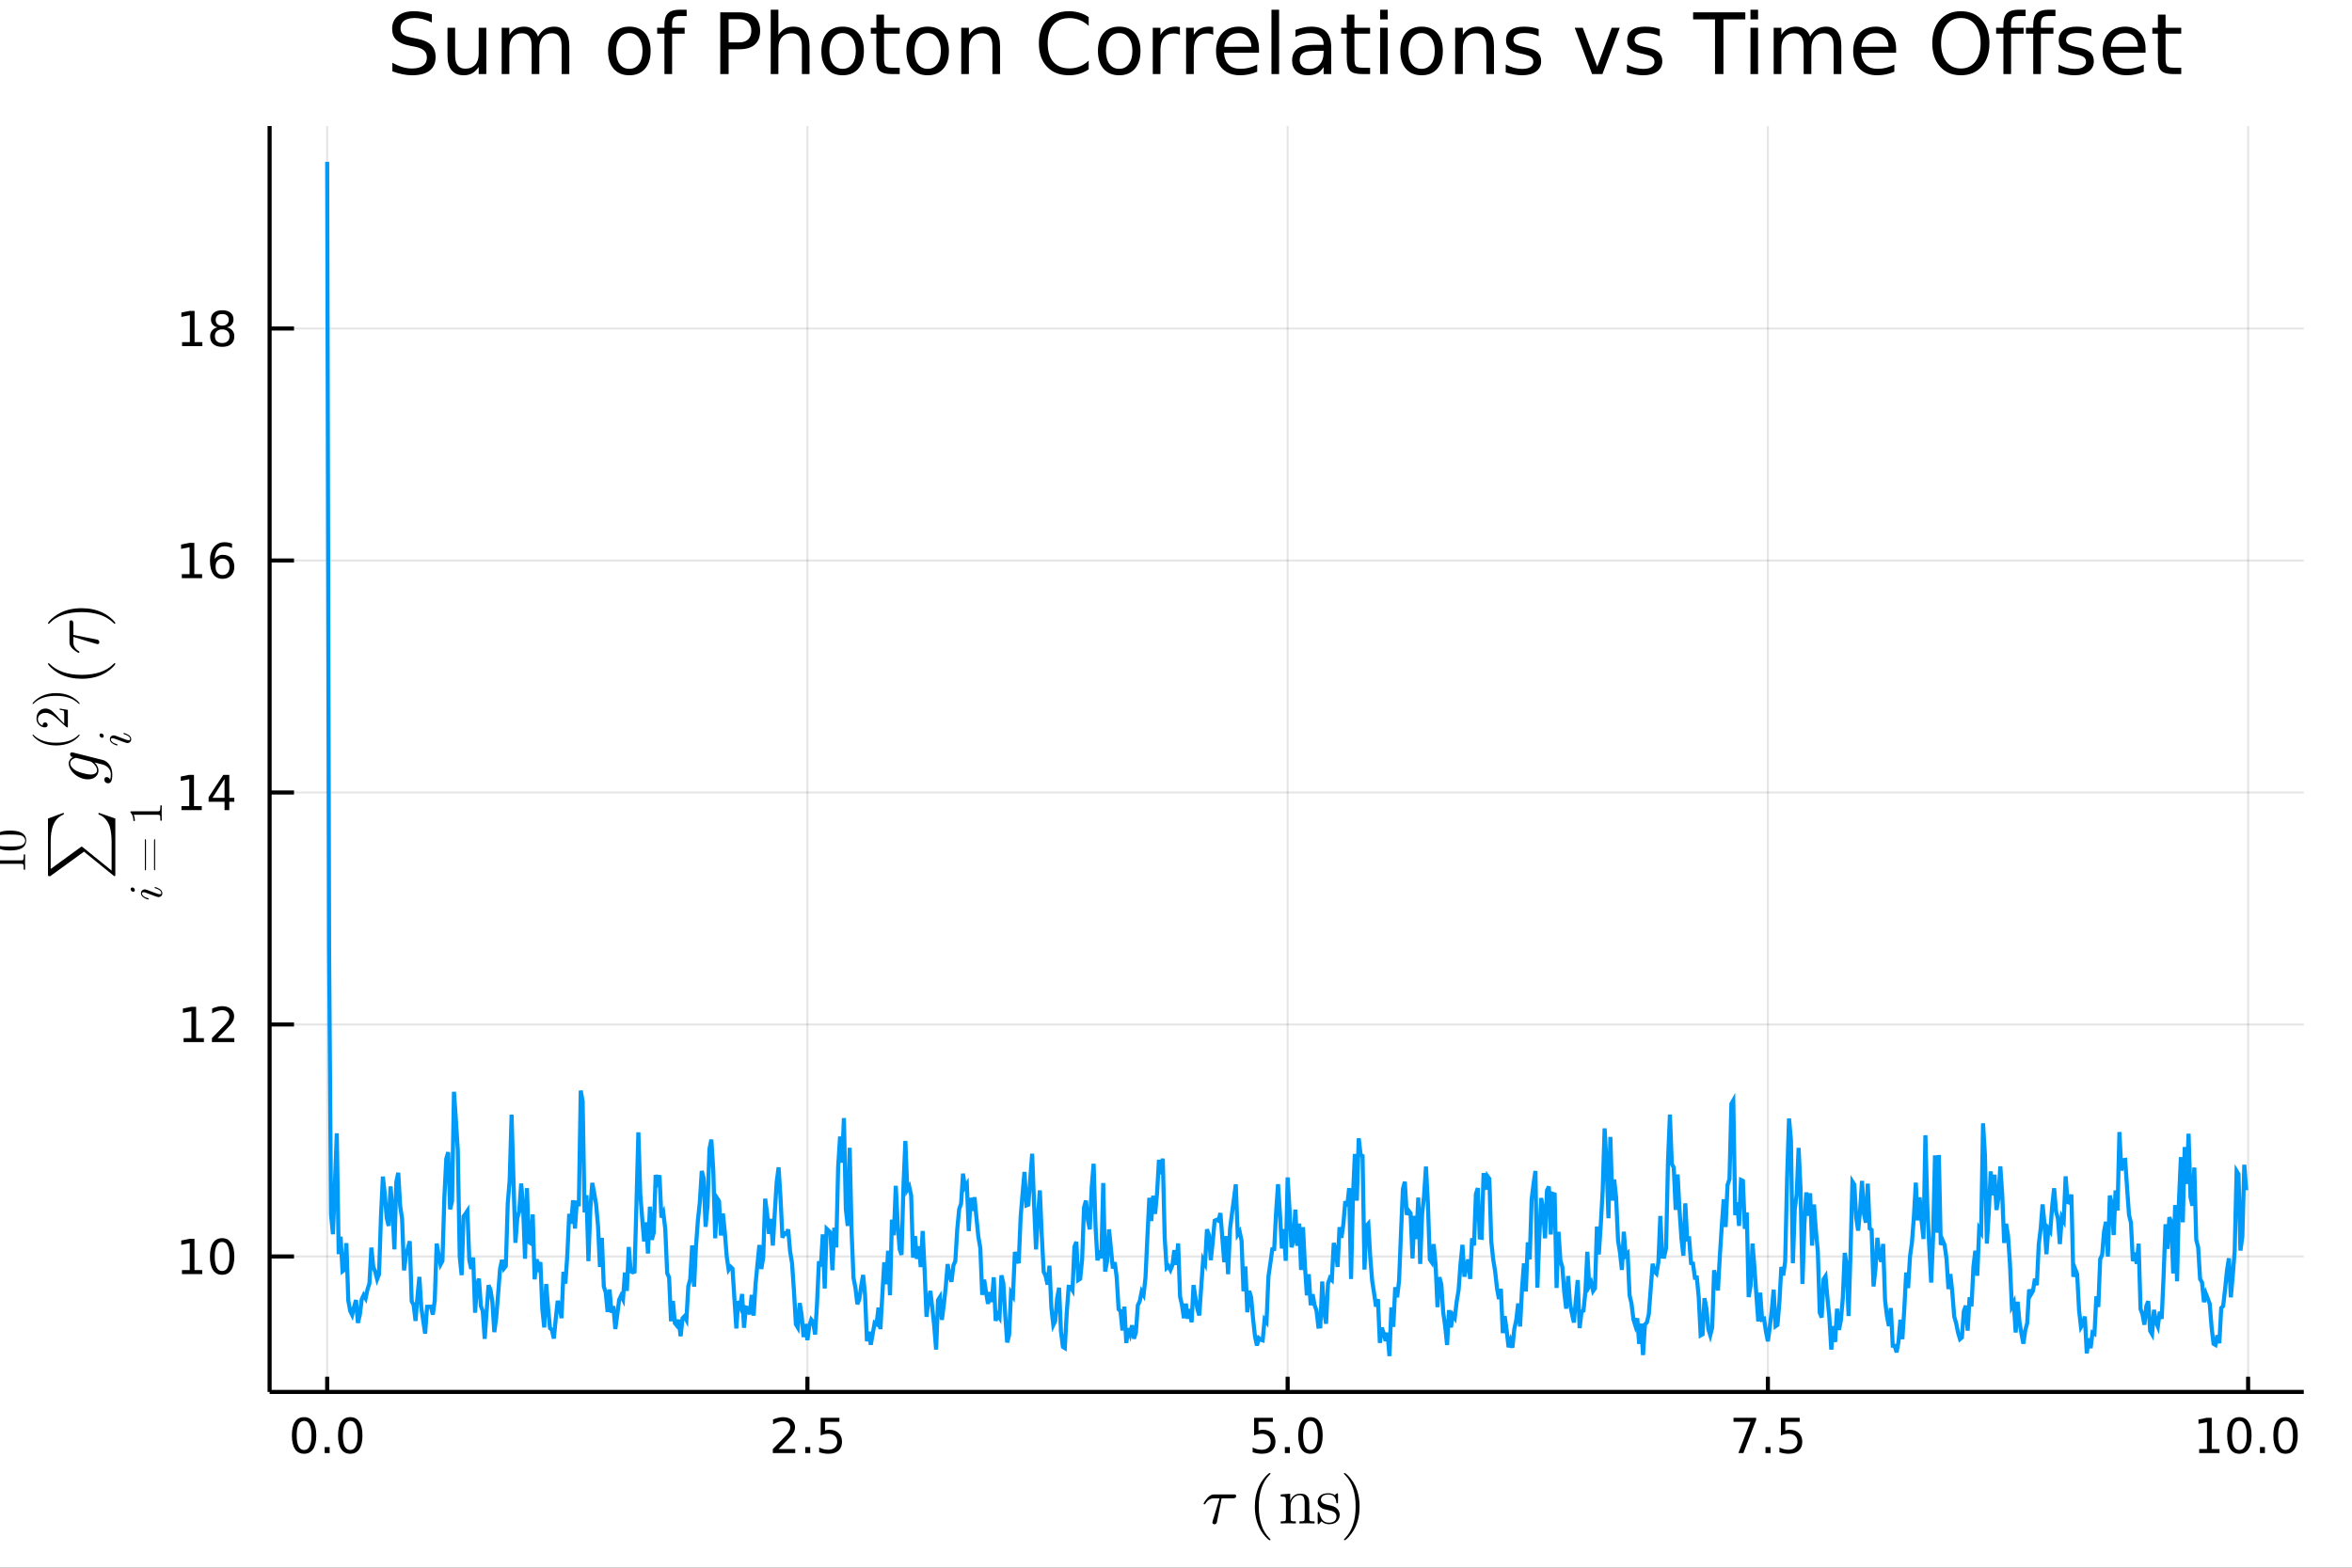 <?xml version="1.0" encoding="utf-8"?>
<svg xmlns="http://www.w3.org/2000/svg" xmlns:xlink="http://www.w3.org/1999/xlink" width="576" height="384" viewBox="0 0 2304 1536">
<rect x="0" y="0" width="2304" height="1536" fill="#333333" stroke="none"/>
<defs>
  <clipPath id="clip790">
    <rect x="0" y="0" width="2304" height="1536"/>
  </clipPath>
</defs>
<path clip-path="url(#clip790)" d="
M0 1536 L2304 1536 L2304 0 L0 0  Z
  " fill="#ffffff" fill-rule="evenodd" fill-opacity="1"/>
<defs>
  <clipPath id="clip791">
    <rect x="460" y="0" width="1614" height="1536"/>
  </clipPath>
</defs>
<defs>
  <clipPath id="clip792">
    <rect x="224" y="123" width="2033" height="1241"/>
  </clipPath>
</defs>
<path clip-path="url(#clip790)" d="
M264.102 1363.79 L2256.76 1363.79 L2256.76 123.472 L264.102 123.472  Z
  " fill="#ffffff" fill-rule="evenodd" fill-opacity="1"/>
<defs>
  <clipPath id="clip793">
    <rect x="264" y="123" width="1994" height="1241"/>
  </clipPath>
</defs>
<polyline clip-path="url(#clip793)" style="stroke:#000000; stroke-width:2; stroke-opacity:0.1; fill:none" points="
  320.497,1363.79 320.497,123.472 
  "/>
<polyline clip-path="url(#clip793)" style="stroke:#000000; stroke-width:2; stroke-opacity:0.1; fill:none" points="
  790.934,1363.79 790.934,123.472 
  "/>
<polyline clip-path="url(#clip793)" style="stroke:#000000; stroke-width:2; stroke-opacity:0.1; fill:none" points="
  1261.37,1363.79 1261.37,123.472 
  "/>
<polyline clip-path="url(#clip793)" style="stroke:#000000; stroke-width:2; stroke-opacity:0.1; fill:none" points="
  1731.81,1363.79 1731.81,123.472 
  "/>
<polyline clip-path="url(#clip793)" style="stroke:#000000; stroke-width:2; stroke-opacity:0.1; fill:none" points="
  2202.24,1363.79 2202.24,123.472 
  "/>
<polyline clip-path="url(#clip790)" style="stroke:#000000; stroke-width:4; stroke-opacity:1; fill:none" points="
  264.102,1363.79 2256.76,1363.79 
  "/>
<polyline clip-path="url(#clip790)" style="stroke:#000000; stroke-width:4; stroke-opacity:1; fill:none" points="
  320.497,1363.79 320.497,1348.91 
  "/>
<polyline clip-path="url(#clip790)" style="stroke:#000000; stroke-width:4; stroke-opacity:1; fill:none" points="
  790.934,1363.79 790.934,1348.91 
  "/>
<polyline clip-path="url(#clip790)" style="stroke:#000000; stroke-width:4; stroke-opacity:1; fill:none" points="
  1261.37,1363.79 1261.37,1348.91 
  "/>
<polyline clip-path="url(#clip790)" style="stroke:#000000; stroke-width:4; stroke-opacity:1; fill:none" points="
  1731.81,1363.79 1731.81,1348.91 
  "/>
<polyline clip-path="url(#clip790)" style="stroke:#000000; stroke-width:4; stroke-opacity:1; fill:none" points="
  2202.24,1363.79 2202.24,1348.91 
  "/>
<path clip-path="url(#clip790)" d="M 0 0 M297.882 1392.21 Q294.271 1392.21 292.442 1395.78 Q290.637 1399.32 290.637 1406.45 Q290.637 1413.56 292.442 1417.12 Q294.271 1420.66 297.882 1420.66 Q301.516 1420.66 303.322 1417.12 Q305.15 1413.56 305.15 1406.45 Q305.15 1399.32 303.322 1395.78 Q301.516 1392.21 297.882 1392.21 M297.882 1388.51 Q303.692 1388.51 306.748 1393.12 Q309.826 1397.7 309.826 1406.45 Q309.826 1415.18 306.748 1419.78 Q303.692 1424.37 297.882 1424.37 Q292.072 1424.37 288.993 1419.78 Q285.937 1415.18 285.937 1406.45 Q285.937 1397.7 288.993 1393.12 Q292.072 1388.51 297.882 1388.51 Z" fill="#000000" fill-rule="evenodd" fill-opacity="1" /><path clip-path="url(#clip790)" d="M 0 0 M318.044 1417.81 L322.928 1417.81 L322.928 1423.69 L318.044 1423.69 L318.044 1417.81 Z" fill="#000000" fill-rule="evenodd" fill-opacity="1" /><path clip-path="url(#clip790)" d="M 0 0 M343.113 1392.21 Q339.502 1392.21 337.673 1395.78 Q335.868 1399.32 335.868 1406.45 Q335.868 1413.56 337.673 1417.12 Q339.502 1420.66 343.113 1420.66 Q346.747 1420.66 348.553 1417.12 Q350.382 1413.56 350.382 1406.45 Q350.382 1399.32 348.553 1395.78 Q346.747 1392.21 343.113 1392.21 M343.113 1388.51 Q348.923 1388.51 351.979 1393.12 Q355.057 1397.7 355.057 1406.45 Q355.057 1415.18 351.979 1419.78 Q348.923 1424.37 343.113 1424.37 Q337.303 1424.37 334.224 1419.78 Q331.169 1415.18 331.169 1406.45 Q331.169 1397.7 334.224 1393.12 Q337.303 1388.51 343.113 1388.51 Z" fill="#000000" fill-rule="evenodd" fill-opacity="1" /><path clip-path="url(#clip790)" d="M 0 0 M762.67 1419.76 L778.989 1419.76 L778.989 1423.69 L757.045 1423.69 L757.045 1419.76 Q759.707 1417 764.29 1412.37 Q768.897 1407.72 770.077 1406.38 Q772.323 1403.86 773.202 1402.12 Q774.105 1400.36 774.105 1398.67 Q774.105 1395.92 772.16 1394.18 Q770.239 1392.44 767.137 1392.44 Q764.938 1392.44 762.485 1393.21 Q760.054 1393.97 757.276 1395.52 L757.276 1390.8 Q760.1 1389.67 762.554 1389.09 Q765.008 1388.51 767.045 1388.51 Q772.415 1388.51 775.61 1391.19 Q778.804 1393.88 778.804 1398.37 Q778.804 1400.5 777.994 1402.42 Q777.207 1404.32 775.1 1406.91 Q774.522 1407.58 771.42 1410.8 Q768.318 1413.99 762.67 1419.76 Z" fill="#000000" fill-rule="evenodd" fill-opacity="1" /><path clip-path="url(#clip790)" d="M 0 0 M788.804 1417.81 L793.688 1417.81 L793.688 1423.69 L788.804 1423.69 L788.804 1417.81 Z" fill="#000000" fill-rule="evenodd" fill-opacity="1" /><path clip-path="url(#clip790)" d="M 0 0 M803.92 1389.13 L822.276 1389.13 L822.276 1393.07 L808.202 1393.07 L808.202 1401.54 Q809.22 1401.19 810.239 1401.03 Q811.258 1400.85 812.276 1400.85 Q818.063 1400.85 821.443 1404.02 Q824.822 1407.19 824.822 1412.61 Q824.822 1418.18 821.35 1421.29 Q817.878 1424.37 811.558 1424.37 Q809.383 1424.37 807.114 1423.99 Q804.869 1423.62 802.461 1422.88 L802.461 1418.18 Q804.545 1419.32 806.767 1419.87 Q808.989 1420.43 811.466 1420.43 Q815.47 1420.43 817.808 1418.32 Q820.146 1416.22 820.146 1412.61 Q820.146 1408.99 817.808 1406.89 Q815.47 1404.78 811.466 1404.78 Q809.591 1404.78 807.716 1405.2 Q805.864 1405.62 803.92 1406.49 L803.92 1389.13 Z" fill="#000000" fill-rule="evenodd" fill-opacity="1" /><path clip-path="url(#clip790)" d="M 0 0 M1228.53 1389.13 L1246.89 1389.13 L1246.89 1393.07 L1232.82 1393.07 L1232.82 1401.54 Q1233.84 1401.19 1234.85 1401.03 Q1235.87 1400.85 1236.89 1400.85 Q1242.68 1400.85 1246.06 1404.02 Q1249.44 1407.19 1249.44 1412.61 Q1249.44 1418.18 1245.96 1421.29 Q1242.49 1424.37 1236.17 1424.37 Q1234 1424.37 1231.73 1423.99 Q1229.48 1423.62 1227.08 1422.88 L1227.08 1418.18 Q1229.16 1419.32 1231.38 1419.87 Q1233.6 1420.43 1236.08 1420.43 Q1240.09 1420.43 1242.42 1418.32 Q1244.76 1416.22 1244.76 1412.61 Q1244.76 1408.99 1242.42 1406.89 Q1240.09 1404.78 1236.08 1404.78 Q1234.21 1404.78 1232.33 1405.2 Q1230.48 1405.62 1228.53 1406.49 L1228.53 1389.13 Z" fill="#000000" fill-rule="evenodd" fill-opacity="1" /><path clip-path="url(#clip790)" d="M 0 0 M1258.65 1417.81 L1263.53 1417.81 L1263.53 1423.69 L1258.65 1423.69 L1258.65 1417.81 Z" fill="#000000" fill-rule="evenodd" fill-opacity="1" /><path clip-path="url(#clip790)" d="M 0 0 M1283.72 1392.21 Q1280.11 1392.21 1278.28 1395.78 Q1276.47 1399.32 1276.47 1406.45 Q1276.47 1413.56 1278.28 1417.12 Q1280.11 1420.66 1283.72 1420.66 Q1287.35 1420.66 1289.16 1417.12 Q1290.99 1413.56 1290.99 1406.45 Q1290.99 1399.32 1289.16 1395.78 Q1287.35 1392.21 1283.72 1392.21 M1283.72 1388.51 Q1289.53 1388.51 1292.58 1393.12 Q1295.66 1397.7 1295.66 1406.45 Q1295.66 1415.18 1292.58 1419.78 Q1289.53 1424.37 1283.72 1424.37 Q1277.91 1424.37 1274.83 1419.78 Q1271.77 1415.18 1271.77 1406.45 Q1271.77 1397.7 1274.83 1393.12 Q1277.91 1388.51 1283.72 1388.51 Z" fill="#000000" fill-rule="evenodd" fill-opacity="1" /><path clip-path="url(#clip790)" d="M 0 0 M1698.13 1389.13 L1720.35 1389.13 L1720.35 1391.12 L1707.8 1423.69 L1702.92 1423.69 L1714.72 1393.07 L1698.13 1393.07 L1698.13 1389.13 Z" fill="#000000" fill-rule="evenodd" fill-opacity="1" /><path clip-path="url(#clip790)" d="M 0 0 M1729.47 1417.81 L1734.35 1417.81 L1734.35 1423.69 L1729.47 1423.69 L1729.47 1417.81 Z" fill="#000000" fill-rule="evenodd" fill-opacity="1" /><path clip-path="url(#clip790)" d="M 0 0 M1744.58 1389.13 L1762.94 1389.13 L1762.94 1393.07 L1748.87 1393.07 L1748.87 1401.54 Q1749.88 1401.19 1750.9 1401.03 Q1751.92 1400.85 1752.94 1400.85 Q1758.73 1400.85 1762.11 1404.02 Q1765.49 1407.19 1765.49 1412.61 Q1765.49 1418.18 1762.01 1421.29 Q1758.54 1424.37 1752.22 1424.37 Q1750.05 1424.37 1747.78 1423.99 Q1745.53 1423.62 1743.13 1422.88 L1743.13 1418.18 Q1745.21 1419.32 1747.43 1419.87 Q1749.65 1420.43 1752.13 1420.43 Q1756.13 1420.43 1758.47 1418.32 Q1760.81 1416.22 1760.81 1412.61 Q1760.81 1408.99 1758.47 1406.89 Q1756.13 1404.78 1752.13 1404.78 Q1750.25 1404.78 1748.38 1405.2 Q1746.53 1405.62 1744.58 1406.49 L1744.58 1389.13 Z" fill="#000000" fill-rule="evenodd" fill-opacity="1" /><path clip-path="url(#clip790)" d="M 0 0 M2154.31 1419.76 L2161.95 1419.76 L2161.95 1393.39 L2153.64 1395.06 L2153.64 1390.8 L2161.91 1389.13 L2166.58 1389.13 L2166.58 1419.76 L2174.22 1419.76 L2174.22 1423.69 L2154.31 1423.69 L2154.31 1419.76 Z" fill="#000000" fill-rule="evenodd" fill-opacity="1" /><path clip-path="url(#clip790)" d="M 0 0 M2193.67 1392.21 Q2190.05 1392.21 2188.23 1395.78 Q2186.42 1399.32 2186.42 1406.45 Q2186.42 1413.56 2188.23 1417.12 Q2190.05 1420.66 2193.67 1420.66 Q2197.3 1420.66 2199.11 1417.12 Q2200.93 1413.56 2200.93 1406.45 Q2200.93 1399.32 2199.11 1395.78 Q2197.3 1392.21 2193.67 1392.21 M2193.67 1388.51 Q2199.48 1388.51 2202.53 1393.12 Q2205.61 1397.7 2205.61 1406.45 Q2205.61 1415.18 2202.53 1419.78 Q2199.48 1424.37 2193.67 1424.37 Q2187.86 1424.37 2184.78 1419.78 Q2181.72 1415.18 2181.72 1406.45 Q2181.72 1397.7 2184.78 1393.12 Q2187.86 1388.51 2193.67 1388.51 Z" fill="#000000" fill-rule="evenodd" fill-opacity="1" /><path clip-path="url(#clip790)" d="M 0 0 M2213.83 1417.81 L2218.71 1417.81 L2218.71 1423.69 L2213.83 1423.69 L2213.83 1417.81 Z" fill="#000000" fill-rule="evenodd" fill-opacity="1" /><path clip-path="url(#clip790)" d="M 0 0 M2238.9 1392.21 Q2235.29 1392.21 2233.46 1395.78 Q2231.65 1399.32 2231.65 1406.45 Q2231.65 1413.56 2233.46 1417.12 Q2235.29 1420.66 2238.9 1420.66 Q2242.53 1420.66 2244.34 1417.12 Q2246.17 1413.56 2246.17 1406.45 Q2246.17 1399.32 2244.34 1395.78 Q2242.53 1392.21 2238.9 1392.21 M2238.9 1388.51 Q2244.71 1388.51 2247.76 1393.12 Q2250.84 1397.7 2250.84 1406.45 Q2250.84 1415.18 2247.76 1419.78 Q2244.71 1424.37 2238.9 1424.37 Q2233.09 1424.37 2230.01 1419.78 Q2226.95 1415.18 2226.95 1406.45 Q2226.95 1397.7 2230.01 1393.12 Q2233.09 1388.51 2238.9 1388.51 Z" fill="#000000" fill-rule="evenodd" fill-opacity="1" /><path clip-path="url(#clip790)" d="M 0 0 M1210.96 1465.79 Q1210.96 1468.04 1207.71 1468.04 L1196.63 1468.04 L1192.22 1490.62 Q1192.12 1491.2 1191.99 1491.52 Q1191.89 1491.84 1191.6 1492.39 Q1191.35 1492.9 1190.8 1493.16 Q1190.28 1493.45 1189.51 1493.45 Q1188.54 1493.45 1188.06 1492.87 Q1187.61 1492.33 1187.61 1491.65 Q1187.61 1491.23 1188.25 1489.23 L1194.73 1468.04 L1189.25 1468.04 Q1184.1 1468.04 1180.88 1473.13 Q1180.36 1473.81 1180.07 1473.87 Q1179.95 1473.9 1179.82 1473.9 Q1179.46 1473.9 1179.24 1473.74 Q1179.04 1473.58 1179.04 1473.42 L1179.01 1473.26 Q1179.01 1473.03 1179.53 1472.13 Q1180.07 1471.2 1181.04 1469.81 Q1182.04 1468.43 1183.04 1467.33 Q1184.36 1465.92 1185.84 1465.18 Q1187.32 1464.4 1188.06 1464.31 Q1188.83 1464.21 1189.83 1464.21 L1208.32 1464.21 Q1209.16 1464.21 1209.61 1464.27 Q1210.06 1464.31 1210.51 1464.69 Q1210.96 1465.05 1210.96 1465.79 Z" fill="#000000" fill-rule="evenodd" fill-opacity="1" /><path clip-path="url(#clip790)" d="M 0 0 M1229.25 1476.16 Q1229.25 1465.01 1233.4 1456.03 Q1235.18 1452.26 1237.66 1449.11 Q1240.14 1445.95 1241.78 1444.56 Q1243.42 1443.18 1243.87 1443.18 Q1244.52 1443.18 1244.55 1443.82 Q1244.55 1444.15 1243.68 1444.95 Q1233.05 1455.77 1233.08 1476.16 Q1233.08 1496.61 1243.42 1507.01 Q1244.55 1508.14 1244.55 1508.49 Q1244.55 1509.14 1243.87 1509.14 Q1243.42 1509.14 1241.84 1507.82 Q1240.26 1506.5 1237.82 1503.47 Q1235.37 1500.44 1233.6 1496.74 Q1229.25 1487.75 1229.25 1476.16 Z" fill="#000000" fill-rule="evenodd" fill-opacity="1" /><path clip-path="url(#clip790)" d="M 0 0 M1254.58 1492.65 L1254.58 1490.62 Q1258.09 1490.62 1258.89 1490.2 Q1259.7 1489.75 1259.7 1487.62 L1259.7 1469.94 Q1259.7 1467.49 1258.83 1466.88 Q1257.99 1466.27 1254.58 1466.27 L1254.58 1464.21 L1263.85 1463.5 L1263.85 1470.43 Q1266.94 1463.5 1273.61 1463.5 Q1278.57 1463.5 1280.53 1465.95 Q1281.98 1467.59 1282.27 1469.43 Q1282.59 1471.26 1282.59 1476.03 L1282.59 1488.62 Q1282.66 1490.01 1283.72 1490.33 Q1284.78 1490.62 1287.75 1490.62 L1287.75 1492.65 Q1281.02 1492.45 1280.34 1492.45 Q1279.83 1492.45 1272.9 1492.65 L1272.9 1490.62 Q1276.41 1490.62 1277.22 1490.2 Q1278.05 1489.75 1278.05 1487.62 L1278.05 1472.26 Q1278.05 1468.91 1277.02 1466.95 Q1275.99 1464.95 1273.16 1464.95 Q1269.74 1464.95 1267.01 1467.82 Q1264.27 1470.68 1264.27 1475.51 L1264.27 1487.62 Q1264.27 1489.75 1265.07 1490.2 Q1265.91 1490.62 1269.39 1490.62 L1269.39 1492.65 Q1262.66 1492.45 1262.02 1492.45 Q1261.5 1492.45 1254.58 1492.65 Z" fill="#000000" fill-rule="evenodd" fill-opacity="1" /><path clip-path="url(#clip790)" d="M 0 0 M1290.81 1491.78 L1290.81 1483.08 Q1290.81 1482.34 1290.84 1482.08 Q1290.88 1481.83 1291.07 1481.63 Q1291.26 1481.44 1291.65 1481.44 Q1292.1 1481.44 1292.26 1481.63 Q1292.45 1481.83 1292.58 1482.57 Q1293.58 1487.11 1295.71 1489.52 Q1297.86 1491.91 1301.76 1491.91 Q1305.46 1491.91 1307.33 1490.26 Q1309.2 1488.62 1309.2 1485.92 Q1309.2 1481.09 1302.34 1479.86 Q1298.38 1479.06 1296.74 1478.54 Q1295.09 1477.99 1293.64 1476.8 Q1290.81 1474.48 1290.81 1471.2 Q1290.81 1467.91 1293.29 1465.5 Q1295.8 1463.08 1301.34 1463.08 Q1305.05 1463.08 1307.56 1464.95 Q1308.3 1464.37 1308.68 1463.89 Q1309.55 1463.08 1310.01 1463.08 Q1310.52 1463.08 1310.62 1463.44 Q1310.71 1463.76 1310.71 1464.69 L1310.71 1471.33 Q1310.71 1472.07 1310.68 1472.33 Q1310.65 1472.58 1310.46 1472.78 Q1310.26 1472.94 1309.84 1472.94 Q1309.1 1472.94 1309.07 1472.33 Q1308.56 1464.34 1301.34 1464.34 Q1297.45 1464.34 1295.71 1465.85 Q1293.97 1467.33 1293.97 1469.36 Q1293.97 1470.49 1294.48 1471.36 Q1295.03 1472.2 1295.71 1472.71 Q1296.41 1473.2 1297.7 1473.68 Q1298.99 1474.13 1299.76 1474.29 Q1300.57 1474.45 1302.08 1474.77 Q1307.36 1475.77 1309.59 1477.93 Q1312.36 1480.7 1312.36 1484.21 Q1312.36 1488.11 1309.72 1490.75 Q1307.07 1493.39 1301.76 1493.39 Q1297.48 1493.39 1294.48 1490.52 Q1294.1 1490.91 1293.81 1491.26 Q1293.52 1491.58 1293.39 1491.71 Q1293.29 1491.84 1293.26 1491.94 Q1293.23 1492 1293.16 1492.07 Q1291.84 1493.39 1291.52 1493.39 Q1291 1493.39 1290.91 1493.03 Q1290.81 1492.71 1290.81 1491.78 Z" fill="#000000" fill-rule="evenodd" fill-opacity="1" /><path clip-path="url(#clip790)" d="M 0 0 M1316.52 1508.49 Q1316.52 1508.17 1317.36 1507.37 Q1327.98 1496.54 1327.98 1476.16 Q1327.98 1455.71 1317.78 1445.37 Q1316.52 1444.18 1316.52 1443.82 Q1316.52 1443.18 1317.16 1443.18 Q1317.61 1443.18 1319.19 1444.5 Q1320.8 1445.82 1323.22 1448.85 Q1325.67 1451.87 1327.47 1455.58 Q1331.82 1464.56 1331.82 1476.16 Q1331.82 1487.3 1327.66 1496.29 Q1325.89 1500.05 1323.41 1503.21 Q1320.93 1506.37 1319.29 1507.75 Q1317.65 1509.14 1317.16 1509.14 Q1316.52 1509.14 1316.52 1508.49 Z" fill="#000000" fill-rule="evenodd" fill-opacity="1" /><polyline clip-path="url(#clip793)" style="stroke:#000000; stroke-width:2; stroke-opacity:0.1; fill:none" points="
  264.102,1231.06 2256.76,1231.06 
  "/>
<polyline clip-path="url(#clip793)" style="stroke:#000000; stroke-width:2; stroke-opacity:0.1; fill:none" points="
  264.102,1003.76 2256.76,1003.76 
  "/>
<polyline clip-path="url(#clip793)" style="stroke:#000000; stroke-width:2; stroke-opacity:0.1; fill:none" points="
  264.102,776.465 2256.76,776.465 
  "/>
<polyline clip-path="url(#clip793)" style="stroke:#000000; stroke-width:2; stroke-opacity:0.1; fill:none" points="
  264.102,549.168 2256.76,549.168 
  "/>
<polyline clip-path="url(#clip793)" style="stroke:#000000; stroke-width:2; stroke-opacity:0.1; fill:none" points="
  264.102,321.872 2256.76,321.872 
  "/>
<polyline clip-path="url(#clip790)" style="stroke:#000000; stroke-width:4; stroke-opacity:1; fill:none" points="
  264.102,1363.79 264.102,123.472 
  "/>
<polyline clip-path="url(#clip790)" style="stroke:#000000; stroke-width:4; stroke-opacity:1; fill:none" points="
  264.102,1231.06 288.013,1231.06 
  "/>
<polyline clip-path="url(#clip790)" style="stroke:#000000; stroke-width:4; stroke-opacity:1; fill:none" points="
  264.102,1003.76 288.013,1003.76 
  "/>
<polyline clip-path="url(#clip790)" style="stroke:#000000; stroke-width:4; stroke-opacity:1; fill:none" points="
  264.102,776.465 288.013,776.465 
  "/>
<polyline clip-path="url(#clip790)" style="stroke:#000000; stroke-width:4; stroke-opacity:1; fill:none" points="
  264.102,549.168 288.013,549.168 
  "/>
<polyline clip-path="url(#clip790)" style="stroke:#000000; stroke-width:4; stroke-opacity:1; fill:none" points="
  264.102,321.872 288.013,321.872 
  "/>
<path clip-path="url(#clip790)" d="M 0 0 M178.246 1244.4 L185.884 1244.4 L185.884 1218.04 L177.574 1219.7 L177.574 1215.44 L185.838 1213.78 L190.514 1213.78 L190.514 1244.4 L198.153 1244.4 L198.153 1248.34 L178.246 1248.34 L178.246 1244.4 Z" fill="#000000" fill-rule="evenodd" fill-opacity="1" /><path clip-path="url(#clip790)" d="M 0 0 M217.597 1216.86 Q213.986 1216.86 212.157 1220.42 Q210.352 1223.96 210.352 1231.09 Q210.352 1238.2 212.157 1241.76 Q213.986 1245.31 217.597 1245.31 Q221.231 1245.31 223.037 1241.76 Q224.866 1238.2 224.866 1231.09 Q224.866 1223.96 223.037 1220.42 Q221.231 1216.86 217.597 1216.86 M217.597 1213.15 Q223.407 1213.15 226.463 1217.76 Q229.542 1222.34 229.542 1231.09 Q229.542 1239.82 226.463 1244.43 Q223.407 1249.01 217.597 1249.01 Q211.787 1249.01 208.708 1244.43 Q205.653 1239.82 205.653 1231.09 Q205.653 1222.34 208.708 1217.76 Q211.787 1213.15 217.597 1213.15 Z" fill="#000000" fill-rule="evenodd" fill-opacity="1" /><path clip-path="url(#clip790)" d="M 0 0 M179.843 1017.11 L187.482 1017.11 L187.482 990.74 L179.171 992.407 L179.171 988.148 L187.435 986.481 L192.111 986.481 L192.111 1017.11 L199.75 1017.11 L199.75 1021.04 L179.843 1021.04 L179.843 1017.11 Z" fill="#000000" fill-rule="evenodd" fill-opacity="1" /><path clip-path="url(#clip790)" d="M 0 0 M213.222 1017.11 L229.542 1017.11 L229.542 1021.04 L207.597 1021.04 L207.597 1017.11 Q210.259 1014.35 214.843 1009.72 Q219.449 1005.07 220.63 1003.73 Q222.875 1001.2 223.755 999.467 Q224.657 997.708 224.657 996.018 Q224.657 993.264 222.713 991.528 Q220.792 989.791 217.69 989.791 Q215.491 989.791 213.037 990.555 Q210.606 991.319 207.829 992.87 L207.829 988.148 Q210.653 987.014 213.106 986.435 Q215.56 985.856 217.597 985.856 Q222.968 985.856 226.162 988.541 Q229.356 991.227 229.356 995.717 Q229.356 997.847 228.546 999.768 Q227.759 1001.67 225.653 1004.26 Q225.074 1004.93 221.972 1008.15 Q218.87 1011.34 213.222 1017.11 Z" fill="#000000" fill-rule="evenodd" fill-opacity="1" /><path clip-path="url(#clip790)" d="M 0 0 M177.759 789.81 L185.398 789.81 L185.398 763.444 L177.088 765.111 L177.088 760.851 L185.352 759.185 L190.028 759.185 L190.028 789.81 L197.667 789.81 L197.667 793.745 L177.759 793.745 L177.759 789.81 Z" fill="#000000" fill-rule="evenodd" fill-opacity="1" /><path clip-path="url(#clip790)" d="M 0 0 M219.958 763.259 L208.153 781.708 L219.958 781.708 L219.958 763.259 M218.731 759.185 L224.611 759.185 L224.611 781.708 L229.542 781.708 L229.542 785.597 L224.611 785.597 L224.611 793.745 L219.958 793.745 L219.958 785.597 L204.357 785.597 L204.357 781.083 L218.731 759.185 Z" fill="#000000" fill-rule="evenodd" fill-opacity="1" /><path clip-path="url(#clip790)" d="M 0 0 M178.084 562.513 L185.722 562.513 L185.722 536.148 L177.412 537.814 L177.412 533.555 L185.676 531.888 L190.352 531.888 L190.352 562.513 L197.991 562.513 L197.991 566.448 L178.084 566.448 L178.084 562.513 Z" fill="#000000" fill-rule="evenodd" fill-opacity="1" /><path clip-path="url(#clip790)" d="M 0 0 M218.014 547.305 Q214.866 547.305 213.014 549.458 Q211.185 551.61 211.185 555.36 Q211.185 559.087 213.014 561.263 Q214.866 563.416 218.014 563.416 Q221.162 563.416 222.991 561.263 Q224.843 559.087 224.843 555.36 Q224.843 551.61 222.991 549.458 Q221.162 547.305 218.014 547.305 M227.296 532.652 L227.296 536.911 Q225.537 536.078 223.731 535.638 Q221.949 535.198 220.19 535.198 Q215.56 535.198 213.106 538.323 Q210.676 541.448 210.329 547.768 Q211.694 545.754 213.755 544.689 Q215.815 543.601 218.292 543.601 Q223.5 543.601 226.509 546.772 Q229.542 549.921 229.542 555.36 Q229.542 560.684 226.393 563.902 Q223.245 567.12 218.014 567.12 Q212.019 567.12 208.847 562.536 Q205.676 557.93 205.676 549.203 Q205.676 541.009 209.565 536.148 Q213.454 531.263 220.005 531.263 Q221.764 531.263 223.546 531.611 Q225.352 531.958 227.296 532.652 Z" fill="#000000" fill-rule="evenodd" fill-opacity="1" /><path clip-path="url(#clip790)" d="M 0 0 M178.338 335.217 L185.977 335.217 L185.977 308.851 L177.667 310.518 L177.667 306.258 L185.931 304.592 L190.607 304.592 L190.607 335.217 L198.245 335.217 L198.245 339.152 L178.338 339.152 L178.338 335.217 Z" fill="#000000" fill-rule="evenodd" fill-opacity="1" /><path clip-path="url(#clip790)" d="M 0 0 M217.69 322.74 Q214.356 322.74 212.435 324.522 Q210.537 326.305 210.537 329.43 Q210.537 332.555 212.435 334.337 Q214.356 336.119 217.69 336.119 Q221.023 336.119 222.944 334.337 Q224.866 332.531 224.866 329.43 Q224.866 326.305 222.944 324.522 Q221.046 322.74 217.69 322.74 M213.014 320.749 Q210.005 320.008 208.315 317.948 Q206.648 315.888 206.648 312.925 Q206.648 308.782 209.588 306.374 Q212.551 303.967 217.69 303.967 Q222.852 303.967 225.792 306.374 Q228.731 308.782 228.731 312.925 Q228.731 315.888 227.042 317.948 Q225.375 320.008 222.389 320.749 Q225.768 321.536 227.643 323.828 Q229.542 326.119 229.542 329.43 Q229.542 334.453 226.463 337.138 Q223.407 339.823 217.69 339.823 Q211.972 339.823 208.894 337.138 Q205.838 334.453 205.838 329.43 Q205.838 326.119 207.736 323.828 Q209.634 321.536 213.014 320.749 M211.301 313.365 Q211.301 316.05 212.968 317.555 Q214.657 319.059 217.69 319.059 Q220.699 319.059 222.389 317.555 Q224.102 316.05 224.102 313.365 Q224.102 310.68 222.389 309.175 Q220.699 307.671 217.69 307.671 Q214.657 307.671 212.968 309.175 Q211.301 310.68 211.301 313.365 Z" fill="#000000" fill-rule="evenodd" fill-opacity="1" /><path clip-path="url(#clip790)" d="M 0 0 M96.548 796.326 L112.973 801.994 L112.973 856.679 Q112.973 857.42 112.941 857.71 Q112.909 858 112.748 858.225 Q112.587 858.451 112.233 858.451 Q111.943 858.451 111.202 857.871 L82.249 834.457 L49.141 858.515 Q47.628 858.515 47.338 858.257 Q47.016 858 47.016 856.679 L47.016 801.994 L62.442 796.326 L62.442 797.968 Q60.446 798.709 58.771 799.9 Q57.064 801.06 55.84 802.412 Q54.616 803.733 53.65 805.472 Q52.652 807.179 52.04 808.789 Q51.396 810.367 50.945 812.332 Q50.462 814.296 50.236 815.874 Q49.979 817.42 49.85 819.353 Q49.721 821.285 49.689 822.509 Q49.657 823.733 49.657 825.279 L49.657 851.398 L79.061 829.981 Q79.801 829.498 79.995 829.498 Q80.284 829.498 81.057 830.109 L109.334 852.976 L109.334 824.957 Q109.334 815.939 107.434 809.659 Q105.985 805.408 103.118 802.316 Q100.252 799.192 96.548 797.968 L96.548 796.326 Z" fill="#000000" fill-rule="evenodd" fill-opacity="1" /><path clip-path="url(#clip790)" d="M 0 0 M129.637 869.523 Q130.629 869.523 131.373 870.334 Q132.095 871.123 132.095 871.98 Q132.095 872.769 131.621 873.265 Q131.125 873.738 130.426 873.738 Q129.502 873.738 128.736 872.949 Q127.969 872.16 127.969 871.236 Q127.969 870.469 128.443 869.996 Q128.916 869.523 129.637 869.523 M151.888 869.117 Q152.069 869.117 152.79 869.32 Q153.489 869.523 154.571 870.018 Q155.631 870.492 156.623 871.146 Q157.615 871.799 158.314 872.882 Q159.012 873.941 159.012 875.159 Q159.012 876.804 157.93 877.886 Q156.848 878.946 155.225 878.946 Q154.346 878.946 151.528 877.886 Q143.322 874.82 142.984 874.708 Q141.699 874.189 140.571 874.189 Q140.053 874.189 139.737 874.302 Q139.399 874.415 139.286 874.64 Q139.151 874.865 139.128 875.001 Q139.106 875.113 139.106 875.339 Q139.106 876.669 140.459 877.909 Q141.811 879.149 144.832 880.006 Q145.396 880.186 145.531 880.299 Q145.666 880.411 145.666 880.749 Q145.644 881.313 145.193 881.313 Q145.058 881.313 144.539 881.155 Q143.998 880.997 143.186 880.704 Q142.352 880.411 141.496 879.893 Q140.616 879.374 139.85 878.743 Q139.083 878.089 138.587 877.165 Q138.091 876.241 138.091 875.204 Q138.091 873.513 139.196 872.476 Q140.278 871.416 141.879 871.416 Q142.758 871.416 144.314 872.025 Q146.343 872.769 146.996 873.039 L151.843 874.843 Q153.602 875.497 154.143 875.7 Q154.661 875.88 155.293 876.038 Q155.901 876.173 156.465 876.173 Q157.254 876.173 157.615 875.925 Q157.975 875.655 157.975 875.068 Q157.975 873.445 156.375 872.25 Q154.752 871.056 152.272 870.357 Q152.204 870.334 152.091 870.312 Q151.528 870.131 151.46 869.951 Q151.438 869.861 151.438 869.68 Q151.438 869.117 151.888 869.117 Z" fill="#000000" fill-rule="evenodd" fill-opacity="1" /><path clip-path="url(#clip790)" d="M 0 0 M151.483 852.74 Q150.919 852.695 150.919 851.816 L150.919 823.523 Q150.919 822.193 151.438 822.17 Q152.001 822.17 151.979 823.433 L151.979 851.5 Q152.001 852.74 151.483 852.74 M142.465 852.74 Q141.901 852.74 141.924 851.771 L141.924 823.568 Q141.924 822.193 142.465 822.17 Q142.984 822.17 142.984 823.342 L142.984 851.816 Q142.984 852.74 142.465 852.74 Z" fill="#000000" fill-rule="evenodd" fill-opacity="1" /><path clip-path="url(#clip790)" d="M 0 0 M132.14 804.362 L130.697 804.362 Q130.697 798.816 127.744 795.953 Q127.744 795.164 127.924 795.029 Q128.104 794.893 128.939 794.893 L154.842 794.893 Q156.217 794.893 156.645 794.217 Q157.074 793.541 157.074 790.588 L157.074 789.122 L158.494 789.122 Q158.359 790.745 158.359 796.607 Q158.359 802.468 158.494 804.069 L157.074 804.069 L157.074 802.604 Q157.074 799.695 156.668 798.996 Q156.239 798.298 154.842 798.298 L130.922 798.298 Q132.14 800.71 132.14 804.362 Z" fill="#000000" fill-rule="evenodd" fill-opacity="1" /><path clip-path="url(#clip790)" d="M 0 0 M-1.698 852.421 L-3.141 852.421 Q-3.141 846.876 -6.094 844.012 Q-6.094 843.223 -5.913 843.088 Q-5.733 842.953 -4.899 842.953 L21.004 842.953 Q22.379 842.953 22.808 842.277 Q23.236 841.6 23.236 838.647 L23.236 837.182 L24.656 837.182 Q24.521 838.805 24.521 844.666 Q24.521 850.528 24.656 852.128 L23.236 852.128 L23.236 850.663 Q23.236 847.755 22.83 847.056 Q22.402 846.357 21.004 846.357 L-2.915 846.357 Q-1.698 848.769 -1.698 852.421 Z" fill="#000000" fill-rule="evenodd" fill-opacity="1" /><path clip-path="url(#clip790)" d="M 0 0 M9.89 833.254 Q3.104 833.254 -0.593 831.54 Q-6.094 829.151 -6.094 823.515 Q-6.094 822.32 -5.756 821.08 Q-5.44 819.817 -4.2 818.239 Q-2.96 816.639 -0.931 815.669 Q2.991 813.821 9.89 813.821 Q16.631 813.821 20.305 815.534 Q25.671 818.036 25.671 823.56 Q25.671 825.634 24.611 827.753 Q23.552 829.849 21.004 831.18 Q17.194 833.254 9.89 833.254 M9.326 829.421 Q16.293 829.421 19.065 828.925 Q22.064 828.362 23.371 826.829 Q24.656 825.273 24.656 823.56 Q24.656 821.711 23.281 820.178 Q21.883 818.623 18.885 818.149 Q15.932 817.631 9.326 817.653 Q2.901 817.653 0.331 818.104 Q-2.667 818.713 -3.862 820.336 Q-5.079 821.937 -5.079 823.56 Q-5.079 824.168 -4.899 824.822 Q-4.719 825.453 -4.2 826.378 Q-3.682 827.302 -2.397 828.023 Q-1.112 828.722 0.827 829.06 Q3.33 829.421 9.326 829.421 Z" fill="#000000" fill-rule="evenodd" fill-opacity="1" /><path clip-path="url(#clip790)" d="M 0 0 M70.429 737.145 Q70.462 737.145 71.621 737.338 L100.896 744.681 Q102.442 745.067 103.988 746.162 Q105.566 747.225 106.919 748.932 Q108.303 750.607 109.141 753.183 Q110.01 755.727 110.01 758.658 Q110.01 763.328 109.012 765.389 Q108.046 767.418 105.985 767.418 Q104.181 767.418 103.15 766.291 Q102.152 765.164 102.152 763.876 Q102.152 762.652 102.861 762.008 Q103.569 761.364 104.471 761.364 Q105.469 761.364 106.468 762.04 Q107.498 762.716 107.885 764.069 Q108.561 761.911 108.561 758.787 Q108.561 752.185 101.572 749.351 Q101.476 749.286 101.444 749.286 L92.716 747.096 L92.651 747.193 Q93.296 747.74 94.036 748.61 Q94.745 749.447 95.614 751.251 Q96.484 753.054 96.484 754.826 Q96.484 758.529 93.65 761.074 Q90.783 763.586 86.049 763.586 Q82.603 763.586 79.157 762.201 Q75.679 760.784 73.135 758.594 Q70.558 756.372 68.948 753.537 Q67.338 750.671 67.338 747.901 Q67.338 745.969 68.497 744.327 Q69.624 742.684 71.492 741.782 Q69.946 741.621 69.302 740.752 Q68.658 739.85 68.658 739.077 Q68.658 738.208 69.141 737.692 Q69.592 737.145 70.429 737.145 M74.455 742.555 Q74.262 742.555 73.746 742.684 Q73.199 742.813 72.329 743.199 Q71.46 743.554 70.687 744.101 Q69.914 744.649 69.367 745.647 Q68.787 746.613 68.787 747.837 Q68.787 749.834 70.462 751.831 Q72.104 753.827 74.648 755.212 Q77.096 756.5 81.83 757.724 Q86.564 758.916 88.98 758.916 Q91.363 758.916 93.199 757.885 Q95.035 756.855 95.035 754.632 Q95.035 752.056 92.651 749.286 Q90.171 746.42 88.046 745.937 L75.453 742.749 Q74.68 742.555 74.455 742.555 Z" fill="#000000" fill-rule="evenodd" fill-opacity="1" /><path clip-path="url(#clip790)" d="M 0 0 M99.16 718.618 Q100.152 718.618 100.896 719.429 Q101.617 720.218 101.617 721.075 Q101.617 721.864 101.144 722.36 Q100.648 722.833 99.949 722.833 Q99.025 722.833 98.258 722.044 Q97.492 721.255 97.492 720.331 Q97.492 719.565 97.965 719.091 Q98.439 718.618 99.16 718.618 M121.411 718.212 Q121.591 718.212 122.313 718.415 Q123.012 718.618 124.094 719.114 Q125.153 719.587 126.145 720.241 Q127.137 720.895 127.836 721.977 Q128.535 723.036 128.535 724.254 Q128.535 725.899 127.453 726.982 Q126.371 728.041 124.748 728.041 Q123.868 728.041 121.05 726.982 Q112.844 723.916 112.506 723.803 Q111.221 723.284 110.094 723.284 Q109.575 723.284 109.26 723.397 Q108.922 723.51 108.809 723.735 Q108.674 723.961 108.651 724.096 Q108.629 724.209 108.629 724.434 Q108.629 725.764 109.981 727.004 Q111.334 728.244 114.355 729.101 Q114.918 729.281 115.054 729.394 Q115.189 729.506 115.189 729.845 Q115.166 730.408 114.716 730.408 Q114.58 730.408 114.062 730.25 Q113.521 730.093 112.709 729.8 Q111.875 729.506 111.018 728.988 Q110.139 728.469 109.373 727.838 Q108.606 727.184 108.11 726.26 Q107.614 725.336 107.614 724.299 Q107.614 722.608 108.719 721.571 Q109.801 720.511 111.402 720.511 Q112.281 720.511 113.836 721.12 Q115.865 721.864 116.519 722.135 L121.366 723.938 Q123.124 724.592 123.666 724.795 Q124.184 724.975 124.815 725.133 Q125.424 725.268 125.988 725.268 Q126.777 725.268 127.137 725.02 Q127.498 724.75 127.498 724.164 Q127.498 722.54 125.897 721.345 Q124.274 720.151 121.794 719.452 Q121.727 719.429 121.614 719.407 Q121.05 719.226 120.983 719.046 Q120.96 718.956 120.96 718.775 Q120.96 718.212 121.411 718.212 Z" fill="#000000" fill-rule="evenodd" fill-opacity="1" /><path clip-path="url(#clip790)" d="M 0 0 M54.935 730.408 Q47.134 730.408 40.845 727.5 Q38.207 726.26 35.998 724.524 Q33.788 722.788 32.819 721.639 Q31.849 720.489 31.849 720.173 Q31.849 719.722 32.3 719.7 Q32.526 719.7 33.089 720.308 Q40.664 727.748 54.935 727.725 Q69.25 727.725 76.532 720.489 Q77.321 719.7 77.569 719.7 Q78.02 719.7 78.02 720.173 Q78.02 720.489 77.096 721.593 Q76.171 722.698 74.052 724.411 Q71.933 726.125 69.34 727.365 Q63.051 730.408 54.935 730.408 Z" fill="#000000" fill-rule="evenodd" fill-opacity="1" /><path clip-path="url(#clip790)" d="M 0 0 M66.477 712.68 Q65.643 712.68 65.395 712.612 Q65.147 712.522 64.764 712.161 L54.89 703.302 Q49.434 698.455 44.677 698.455 Q41.589 698.455 39.379 700.078 Q37.17 701.678 37.17 704.632 Q37.17 706.661 38.41 708.374 Q39.65 710.087 41.859 710.876 Q41.814 710.741 41.814 710.268 Q41.814 709.118 42.535 708.487 Q43.257 707.833 44.226 707.833 Q45.466 707.833 46.075 708.644 Q46.661 709.434 46.661 710.223 Q46.661 710.538 46.593 710.967 Q46.526 711.372 45.895 712.026 Q45.241 712.68 44.091 712.68 Q40.867 712.68 38.297 710.245 Q35.727 707.788 35.727 704.045 Q35.727 699.807 38.252 697.034 Q40.754 694.239 44.677 694.239 Q46.052 694.239 47.315 694.667 Q48.555 695.073 49.524 695.637 Q50.493 696.178 52.049 697.666 Q53.605 699.153 54.709 700.348 Q55.814 701.543 58.158 704.226 L62.915 709.118 L62.915 700.799 Q62.915 696.741 62.555 696.426 Q61.901 695.975 58.452 695.411 L58.452 694.239 L66.477 695.546 L66.477 712.68 Z" fill="#000000" fill-rule="evenodd" fill-opacity="1" /><path clip-path="url(#clip790)" d="M 0 0 M77.569 689.816 Q77.344 689.816 76.78 689.23 Q69.205 681.79 54.935 681.79 Q40.619 681.79 33.383 688.937 Q32.548 689.816 32.3 689.816 Q31.849 689.816 31.849 689.365 Q31.849 689.05 32.774 687.945 Q33.698 686.818 35.817 685.127 Q37.936 683.414 40.529 682.151 Q46.819 679.108 54.935 679.108 Q62.735 679.108 69.025 682.016 Q71.662 683.256 73.872 684.992 Q76.081 686.728 77.05 687.877 Q78.02 689.027 78.02 689.365 Q78.02 689.816 77.569 689.816 Z" fill="#000000" fill-rule="evenodd" fill-opacity="1" /><path clip-path="url(#clip790)" d="M 0 0 M79.995 665.048 Q68.851 665.048 59.866 660.893 Q56.098 659.122 52.941 656.642 Q49.785 654.162 48.401 652.52 Q47.016 650.877 47.016 650.426 Q47.016 649.782 47.66 649.75 Q47.982 649.75 48.787 650.62 Q59.608 661.248 79.995 661.215 Q100.445 661.215 110.848 650.877 Q111.975 649.75 112.329 649.75 Q112.973 649.75 112.973 650.426 Q112.973 650.877 111.653 652.455 Q110.332 654.033 107.305 656.481 Q104.278 658.929 100.574 660.7 Q91.589 665.048 79.995 665.048 Z" fill="#000000" fill-rule="evenodd" fill-opacity="1" /><path clip-path="url(#clip790)" d="M 0 0 M69.624 607.773 Q71.879 607.773 71.879 611.026 L71.879 622.105 L94.455 626.517 Q95.035 626.614 95.357 626.743 Q95.679 626.839 96.226 627.129 Q96.742 627.387 96.999 627.934 Q97.289 628.45 97.289 629.222 Q97.289 630.189 96.709 630.672 Q96.162 631.123 95.486 631.123 Q95.067 631.123 93.07 630.479 L71.879 624.005 L71.879 629.48 Q71.879 634.633 76.967 637.854 Q77.643 638.369 77.708 638.659 Q77.74 638.788 77.74 638.916 Q77.74 639.271 77.579 639.496 Q77.418 639.689 77.257 639.689 L77.096 639.722 Q76.871 639.722 75.969 639.206 Q75.035 638.659 73.65 637.693 Q72.265 636.694 71.17 635.696 Q69.753 634.375 69.012 632.894 Q68.239 631.412 68.143 630.672 Q68.046 629.899 68.046 628.9 L68.046 610.414 Q68.046 609.577 68.111 609.126 Q68.143 608.675 68.529 608.224 Q68.883 607.773 69.624 607.773 Z" fill="#000000" fill-rule="evenodd" fill-opacity="1" /><path clip-path="url(#clip790)" d="M 0 0 M112.329 611.206 Q112.007 611.206 111.202 610.368 Q100.381 599.74 79.995 599.74 Q59.544 599.74 49.206 609.95 Q48.014 611.206 47.66 611.206 Q47.016 611.206 47.016 610.562 Q47.016 610.111 48.336 608.533 Q49.657 606.922 52.684 604.507 Q55.711 602.059 59.415 600.256 Q68.4 595.908 79.995 595.908 Q91.138 595.908 100.123 600.062 Q103.891 601.834 107.047 604.314 Q110.204 606.794 111.588 608.436 Q112.973 610.079 112.973 610.562 Q112.973 611.206 112.329 611.206 Z" fill="#000000" fill-rule="evenodd" fill-opacity="1" /><path clip-path="url(#clip790)" d="M 0 0 M423.066 14.081 L423.066 22.061 Q418.408 19.833 414.276 18.739 Q410.144 17.646 406.296 17.646 Q399.612 17.646 395.966 20.238 Q392.36 22.831 392.36 27.611 Q392.36 31.621 394.751 33.687 Q397.181 35.713 403.906 36.969 L408.848 37.981 Q418.003 39.723 422.337 44.139 Q426.712 48.514 426.712 55.886 Q426.712 64.677 420.798 69.214 Q414.924 73.751 403.541 73.751 Q399.247 73.751 394.386 72.778 Q389.565 71.806 384.38 69.902 L384.38 61.477 Q389.363 64.272 394.143 65.689 Q398.923 67.107 403.541 67.107 Q410.549 67.107 414.357 64.353 Q418.165 61.598 418.165 56.494 Q418.165 52.038 415.41 49.526 Q412.696 47.015 406.458 45.759 L401.475 44.787 Q392.32 42.964 388.229 39.075 Q384.137 35.186 384.137 28.259 Q384.137 20.238 389.768 15.62 Q395.439 11.002 405.364 11.002 Q409.617 11.002 414.033 11.772 Q418.448 12.542 423.066 14.081 Z" fill="#000000" fill-rule="evenodd" fill-opacity="1" /><path clip-path="url(#clip790)" d="M 0 0 M438.379 54.671 L438.379 27.206 L445.832 27.206 L445.832 54.387 Q445.832 60.828 448.344 64.069 Q450.856 67.269 455.879 67.269 Q461.915 67.269 465.398 63.421 Q468.923 59.573 468.923 52.929 L468.923 27.206 L476.376 27.206 L476.376 72.576 L468.923 72.576 L468.923 65.608 Q466.208 69.74 462.603 71.766 Q459.038 73.751 454.299 73.751 Q446.481 73.751 442.43 68.89 Q438.379 64.029 438.379 54.671 M457.134 26.112 L457.134 26.112 Z" fill="#000000" fill-rule="evenodd" fill-opacity="1" /><path clip-path="url(#clip790)" d="M 0 0 M527.053 35.915 Q529.848 30.892 533.737 28.502 Q537.626 26.112 542.892 26.112 Q549.981 26.112 553.83 31.095 Q557.678 36.037 557.678 45.192 L557.678 72.576 L550.184 72.576 L550.184 45.435 Q550.184 38.913 547.875 35.753 Q545.566 32.594 540.826 32.594 Q535.033 32.594 531.671 36.442 Q528.309 40.29 528.309 46.934 L528.309 72.576 L520.815 72.576 L520.815 45.435 Q520.815 38.873 518.506 35.753 Q516.197 32.594 511.376 32.594 Q505.664 32.594 502.302 36.482 Q498.94 40.331 498.94 46.934 L498.94 72.576 L491.446 72.576 L491.446 27.206 L498.94 27.206 L498.94 34.254 Q501.492 30.082 505.057 28.097 Q508.621 26.112 513.523 26.112 Q518.465 26.112 521.908 28.624 Q525.392 31.135 527.053 35.915 Z" fill="#000000" fill-rule="evenodd" fill-opacity="1" /><path clip-path="url(#clip790)" d="M 0 0 M616.497 32.431 Q610.502 32.431 607.018 37.131 Q603.534 41.789 603.534 49.931 Q603.534 58.074 606.977 62.773 Q610.461 67.431 616.497 67.431 Q622.452 67.431 625.936 62.732 Q629.419 58.033 629.419 49.931 Q629.419 41.87 625.936 37.171 Q622.452 32.431 616.497 32.431 M616.497 26.112 Q626.219 26.112 631.769 32.431 Q637.319 38.751 637.319 49.931 Q637.319 61.071 631.769 67.431 Q626.219 73.751 616.497 73.751 Q606.734 73.751 601.185 67.431 Q595.675 61.071 595.675 49.931 Q595.675 38.751 601.185 32.431 Q606.734 26.112 616.497 26.112 Z" fill="#000000" fill-rule="evenodd" fill-opacity="1" /><path clip-path="url(#clip790)" d="M 0 0 M672.643 9.544 L672.643 15.742 L665.513 15.742 Q661.503 15.742 659.923 17.362 Q658.383 18.983 658.383 23.195 L658.383 27.206 L670.658 27.206 L670.658 32.999 L658.383 32.999 L658.383 72.576 L650.889 72.576 L650.889 32.999 L643.76 32.999 L643.76 27.206 L650.889 27.206 L650.889 24.046 Q650.889 16.471 654.413 13.028 Q657.938 9.544 665.594 9.544 L672.643 9.544 Z" fill="#000000" fill-rule="evenodd" fill-opacity="1" /><path clip-path="url(#clip790)" d="M 0 0 M713.759 18.82 L713.759 41.546 L724.049 41.546 Q729.76 41.546 732.879 38.589 Q735.999 35.632 735.999 30.163 Q735.999 24.735 732.879 21.778 Q729.76 18.82 724.049 18.82 L713.759 18.82 M705.576 12.096 L724.049 12.096 Q734.216 12.096 739.401 16.714 Q744.627 21.292 744.627 30.163 Q744.627 39.115 739.401 43.693 Q734.216 48.271 724.049 48.271 L713.759 48.271 L713.759 72.576 L705.576 72.576 L705.576 12.096 Z" fill="#000000" fill-rule="evenodd" fill-opacity="1" /><path clip-path="url(#clip790)" d="M 0 0 M792.995 45.192 L792.995 72.576 L785.541 72.576 L785.541 45.435 Q785.541 38.994 783.03 35.794 Q780.518 32.594 775.495 32.594 Q769.459 32.594 765.975 36.442 Q762.492 40.29 762.492 46.934 L762.492 72.576 L754.997 72.576 L754.997 9.544 L762.492 9.544 L762.492 34.254 Q765.165 30.163 768.77 28.138 Q772.416 26.112 777.156 26.112 Q784.974 26.112 788.985 30.973 Q792.995 35.794 792.995 45.192 Z" fill="#000000" fill-rule="evenodd" fill-opacity="1" /><path clip-path="url(#clip790)" d="M 0 0 M825.443 32.431 Q819.447 32.431 815.964 37.131 Q812.48 41.789 812.48 49.931 Q812.48 58.074 815.923 62.773 Q819.407 67.431 825.443 67.431 Q831.397 67.431 834.881 62.732 Q838.365 58.033 838.365 49.931 Q838.365 41.87 834.881 37.171 Q831.397 32.431 825.443 32.431 M825.443 26.112 Q835.165 26.112 840.715 32.431 Q846.264 38.751 846.264 49.931 Q846.264 61.071 840.715 67.431 Q835.165 73.751 825.443 73.751 Q815.68 73.751 810.13 67.431 Q804.621 61.071 804.621 49.931 Q804.621 38.751 810.13 32.431 Q815.68 26.112 825.443 26.112 Z" fill="#000000" fill-rule="evenodd" fill-opacity="1" /><path clip-path="url(#clip790)" d="M 0 0 M865.992 14.324 L865.992 27.206 L881.345 27.206 L881.345 32.999 L865.992 32.999 L865.992 57.628 Q865.992 63.178 867.491 64.758 Q869.03 66.338 873.689 66.338 L881.345 66.338 L881.345 72.576 L873.689 72.576 Q865.06 72.576 861.779 69.376 Q858.498 66.135 858.498 57.628 L858.498 32.999 L853.029 32.999 L853.029 27.206 L858.498 27.206 L858.498 14.324 L865.992 14.324 Z" fill="#000000" fill-rule="evenodd" fill-opacity="1" /><path clip-path="url(#clip790)" d="M 0 0 M908.729 32.431 Q902.734 32.431 899.25 37.131 Q895.766 41.789 895.766 49.931 Q895.766 58.074 899.21 62.773 Q902.693 67.431 908.729 67.431 Q914.684 67.431 918.168 62.732 Q921.652 58.033 921.652 49.931 Q921.652 41.87 918.168 37.171 Q914.684 32.431 908.729 32.431 M908.729 26.112 Q918.451 26.112 924.001 32.431 Q929.551 38.751 929.551 49.931 Q929.551 61.071 924.001 67.431 Q918.451 73.751 908.729 73.751 Q898.967 73.751 893.417 67.431 Q887.908 61.071 887.908 49.931 Q887.908 38.751 893.417 32.431 Q898.967 26.112 908.729 26.112 Z" fill="#000000" fill-rule="evenodd" fill-opacity="1" /><path clip-path="url(#clip790)" d="M 0 0 M979.62 45.192 L979.62 72.576 L972.166 72.576 L972.166 45.435 Q972.166 38.994 969.655 35.794 Q967.143 32.594 962.12 32.594 Q956.084 32.594 952.601 36.442 Q949.117 40.29 949.117 46.934 L949.117 72.576 L941.623 72.576 L941.623 27.206 L949.117 27.206 L949.117 34.254 Q951.79 30.163 955.396 28.138 Q959.041 26.112 963.781 26.112 Q971.599 26.112 975.61 30.973 Q979.62 35.794 979.62 45.192 Z" fill="#000000" fill-rule="evenodd" fill-opacity="1" /><path clip-path="url(#clip790)" d="M 0 0 M1066.47 16.755 L1066.47 25.383 Q1062.34 21.535 1057.64 19.631 Q1052.98 17.727 1047.72 17.727 Q1037.35 17.727 1031.84 24.087 Q1026.33 30.406 1026.33 42.397 Q1026.33 54.347 1031.84 60.707 Q1037.35 67.026 1047.72 67.026 Q1052.98 67.026 1057.64 65.122 Q1062.34 63.218 1066.47 59.37 L1066.47 67.918 Q1062.18 70.834 1057.36 72.292 Q1052.58 73.751 1047.23 73.751 Q1033.5 73.751 1025.6 65.365 Q1017.7 56.94 1017.7 42.397 Q1017.7 27.814 1025.6 19.428 Q1033.5 11.002 1047.23 11.002 Q1052.66 11.002 1057.44 12.461 Q1062.26 13.878 1066.47 16.755 Z" fill="#000000" fill-rule="evenodd" fill-opacity="1" /><path clip-path="url(#clip790)" d="M 0 0 M1096.37 32.431 Q1090.37 32.431 1086.89 37.131 Q1083.4 41.789 1083.4 49.931 Q1083.4 58.074 1086.85 62.773 Q1090.33 67.431 1096.37 67.431 Q1102.32 67.431 1105.81 62.732 Q1109.29 58.033 1109.29 49.931 Q1109.29 41.87 1105.81 37.171 Q1102.32 32.431 1096.37 32.431 M1096.37 26.112 Q1106.09 26.112 1111.64 32.431 Q1117.19 38.751 1117.19 49.931 Q1117.19 61.071 1111.64 67.431 Q1106.09 73.751 1096.37 73.751 Q1086.6 73.751 1081.05 67.431 Q1075.55 61.071 1075.55 49.931 Q1075.55 38.751 1081.05 32.431 Q1086.6 26.112 1096.37 26.112 Z" fill="#000000" fill-rule="evenodd" fill-opacity="1" /><path clip-path="url(#clip790)" d="M 0 0 M1155.83 34.173 Q1154.58 33.444 1153.08 33.12 Q1151.62 32.756 1149.84 32.756 Q1143.52 32.756 1140.12 36.888 Q1136.75 40.979 1136.75 48.676 L1136.75 72.576 L1129.26 72.576 L1129.26 27.206 L1136.75 27.206 L1136.75 34.254 Q1139.1 30.122 1142.87 28.138 Q1146.64 26.112 1152.03 26.112 Q1152.8 26.112 1153.73 26.234 Q1154.66 26.315 1155.79 26.517 L1155.83 34.173 Z" fill="#000000" fill-rule="evenodd" fill-opacity="1" /><path clip-path="url(#clip790)" d="M 0 0 M1188.48 34.173 Q1187.23 33.444 1185.73 33.12 Q1184.27 32.756 1182.49 32.756 Q1176.17 32.756 1172.77 36.888 Q1169.4 40.979 1169.4 48.676 L1169.4 72.576 L1161.91 72.576 L1161.91 27.206 L1169.4 27.206 L1169.4 34.254 Q1171.75 30.122 1175.52 28.138 Q1179.29 26.112 1184.68 26.112 Q1185.45 26.112 1186.38 26.234 Q1187.31 26.315 1188.44 26.517 L1188.48 34.173 Z" fill="#000000" fill-rule="evenodd" fill-opacity="1" /><path clip-path="url(#clip790)" d="M 0 0 M1233.29 48.028 L1233.29 51.673 L1199.02 51.673 Q1199.5 59.37 1203.64 63.421 Q1207.81 67.431 1215.22 67.431 Q1219.51 67.431 1223.53 66.378 Q1227.58 65.325 1231.55 63.218 L1231.55 70.267 Q1227.54 71.968 1223.32 72.86 Q1219.11 73.751 1214.78 73.751 Q1203.92 73.751 1197.56 67.431 Q1191.24 61.112 1191.24 50.337 Q1191.24 39.197 1197.23 32.675 Q1203.27 26.112 1213.48 26.112 Q1222.63 26.112 1227.94 32.026 Q1233.29 37.9 1233.29 48.028 M1225.83 45.84 Q1225.75 39.723 1222.39 36.077 Q1219.07 32.431 1213.56 32.431 Q1207.32 32.431 1203.55 35.956 Q1199.83 39.48 1199.26 45.88 L1225.83 45.84 Z" fill="#000000" fill-rule="evenodd" fill-opacity="1" /><path clip-path="url(#clip790)" d="M 0 0 M1245.52 9.544 L1252.98 9.544 L1252.98 72.576 L1245.52 72.576 L1245.52 9.544 Z" fill="#000000" fill-rule="evenodd" fill-opacity="1" /><path clip-path="url(#clip790)" d="M 0 0 M1289.19 49.769 Q1280.16 49.769 1276.67 51.835 Q1273.19 53.901 1273.19 58.884 Q1273.19 62.854 1275.78 65.203 Q1278.41 67.512 1282.91 67.512 Q1289.11 67.512 1292.84 63.137 Q1296.6 58.722 1296.6 51.43 L1296.6 49.769 L1289.19 49.769 M1304.06 46.691 L1304.06 72.576 L1296.6 72.576 L1296.6 65.689 Q1294.05 69.821 1290.24 71.806 Q1286.44 73.751 1280.93 73.751 Q1273.96 73.751 1269.83 69.862 Q1265.74 65.933 1265.74 59.37 Q1265.74 51.714 1270.84 47.825 Q1275.98 43.936 1286.15 43.936 L1296.6 43.936 L1296.6 43.207 Q1296.6 38.062 1293.2 35.267 Q1289.84 32.431 1283.72 32.431 Q1279.83 32.431 1276.15 33.363 Q1272.46 34.295 1269.06 36.158 L1269.06 29.272 Q1273.15 27.692 1277 26.922 Q1280.85 26.112 1284.49 26.112 Q1294.33 26.112 1299.2 31.216 Q1304.06 36.32 1304.06 46.691 Z" fill="#000000" fill-rule="evenodd" fill-opacity="1" /><path clip-path="url(#clip790)" d="M 0 0 M1326.78 14.324 L1326.78 27.206 L1342.14 27.206 L1342.14 32.999 L1326.78 32.999 L1326.78 57.628 Q1326.78 63.178 1328.28 64.758 Q1329.82 66.338 1334.48 66.338 L1342.14 66.338 L1342.14 72.576 L1334.48 72.576 Q1325.85 72.576 1322.57 69.376 Q1319.29 66.135 1319.29 57.628 L1319.29 32.999 L1313.82 32.999 L1313.82 27.206 L1319.29 27.206 L1319.29 14.324 L1326.78 14.324 Z" fill="#000000" fill-rule="evenodd" fill-opacity="1" /><path clip-path="url(#clip790)" d="M 0 0 M1351.94 27.206 L1359.39 27.206 L1359.39 72.576 L1351.94 72.576 L1351.94 27.206 M1351.94 9.544 L1359.39 9.544 L1359.39 18.983 L1351.94 18.983 L1351.94 9.544 Z" fill="#000000" fill-rule="evenodd" fill-opacity="1" /><path clip-path="url(#clip790)" d="M 0 0 M1392.57 32.431 Q1386.57 32.431 1383.09 37.131 Q1379.61 41.789 1379.61 49.931 Q1379.61 58.074 1383.05 62.773 Q1386.53 67.431 1392.57 67.431 Q1398.52 67.431 1402.01 62.732 Q1405.49 58.033 1405.49 49.931 Q1405.49 41.87 1402.01 37.171 Q1398.52 32.431 1392.57 32.431 M1392.57 26.112 Q1402.29 26.112 1407.84 32.431 Q1413.39 38.751 1413.39 49.931 Q1413.39 61.071 1407.84 67.431 Q1402.29 73.751 1392.57 73.751 Q1382.81 73.751 1377.26 67.431 Q1371.75 61.071 1371.75 49.931 Q1371.75 38.751 1377.26 32.431 Q1382.81 26.112 1392.57 26.112 Z" fill="#000000" fill-rule="evenodd" fill-opacity="1" /><path clip-path="url(#clip790)" d="M 0 0 M1463.46 45.192 L1463.46 72.576 L1456.01 72.576 L1456.01 45.435 Q1456.01 38.994 1453.49 35.794 Q1450.98 32.594 1445.96 32.594 Q1439.92 32.594 1436.44 36.442 Q1432.96 40.29 1432.96 46.934 L1432.96 72.576 L1425.46 72.576 L1425.46 27.206 L1432.96 27.206 L1432.96 34.254 Q1435.63 30.163 1439.24 28.138 Q1442.88 26.112 1447.62 26.112 Q1455.44 26.112 1459.45 30.973 Q1463.46 35.794 1463.46 45.192 Z" fill="#000000" fill-rule="evenodd" fill-opacity="1" /><path clip-path="url(#clip790)" d="M 0 0 M1507.25 28.543 L1507.25 35.591 Q1504.09 33.971 1500.69 33.161 Q1497.29 32.35 1493.64 32.35 Q1488.09 32.35 1485.29 34.052 Q1482.54 35.753 1482.54 39.156 Q1482.54 41.749 1484.52 43.248 Q1486.51 44.706 1492.51 46.043 L1495.06 46.61 Q1503 48.311 1506.32 51.43 Q1509.68 54.509 1509.68 60.059 Q1509.68 66.378 1504.66 70.064 Q1499.68 73.751 1490.93 73.751 Q1487.28 73.751 1483.31 73.022 Q1479.38 72.333 1475.01 70.915 L1475.01 63.218 Q1479.14 65.365 1483.15 66.459 Q1487.16 67.512 1491.09 67.512 Q1496.35 67.512 1499.19 65.73 Q1502.02 63.907 1502.02 60.626 Q1502.02 57.588 1499.96 55.967 Q1497.93 54.347 1491.01 52.848 L1488.41 52.24 Q1481.49 50.782 1478.41 47.785 Q1475.33 44.746 1475.33 39.48 Q1475.33 33.08 1479.87 29.596 Q1484.4 26.112 1492.75 26.112 Q1496.88 26.112 1500.53 26.72 Q1504.17 27.327 1507.25 28.543 Z" fill="#000000" fill-rule="evenodd" fill-opacity="1" /><path clip-path="url(#clip790)" d="M 0 0 M1542.57 27.206 L1550.47 27.206 L1564.65 65.284 L1578.83 27.206 L1586.73 27.206 L1569.72 72.576 L1559.59 72.576 L1542.57 27.206 Z" fill="#000000" fill-rule="evenodd" fill-opacity="1" /><path clip-path="url(#clip790)" d="M 0 0 M1625.94 28.543 L1625.94 35.591 Q1622.78 33.971 1619.38 33.161 Q1615.98 32.35 1612.33 32.35 Q1606.78 32.35 1603.99 34.052 Q1601.23 35.753 1601.23 39.156 Q1601.23 41.749 1603.22 43.248 Q1605.2 44.706 1611.2 46.043 L1613.75 46.61 Q1621.69 48.311 1625.01 51.43 Q1628.37 54.509 1628.37 60.059 Q1628.37 66.378 1623.35 70.064 Q1618.37 73.751 1609.62 73.751 Q1605.97 73.751 1602 73.022 Q1598.07 72.333 1593.7 70.915 L1593.7 63.218 Q1597.83 65.365 1601.84 66.459 Q1605.85 67.512 1609.78 67.512 Q1615.04 67.512 1617.88 65.73 Q1620.72 63.907 1620.72 60.626 Q1620.72 57.588 1618.65 55.967 Q1616.62 54.347 1609.7 52.848 L1607.11 52.24 Q1600.18 50.782 1597.1 47.785 Q1594.02 44.746 1594.02 39.48 Q1594.02 33.08 1598.56 29.596 Q1603.09 26.112 1611.44 26.112 Q1615.57 26.112 1619.22 26.72 Q1622.86 27.327 1625.94 28.543 Z" fill="#000000" fill-rule="evenodd" fill-opacity="1" /><path clip-path="url(#clip790)" d="M 0 0 M1658.55 12.096 L1709.71 12.096 L1709.71 18.983 L1688.24 18.983 L1688.24 72.576 L1680.02 72.576 L1680.02 18.983 L1658.55 18.983 L1658.55 12.096 Z" fill="#000000" fill-rule="evenodd" fill-opacity="1" /><path clip-path="url(#clip790)" d="M 0 0 M1714.74 27.206 L1722.19 27.206 L1722.19 72.576 L1714.74 72.576 L1714.74 27.206 M1714.74 9.544 L1722.19 9.544 L1722.19 18.983 L1714.74 18.983 L1714.74 9.544 Z" fill="#000000" fill-rule="evenodd" fill-opacity="1" /><path clip-path="url(#clip790)" d="M 0 0 M1773.11 35.915 Q1775.91 30.892 1779.8 28.502 Q1783.68 26.112 1788.95 26.112 Q1796.04 26.112 1799.89 31.095 Q1803.74 36.037 1803.74 45.192 L1803.74 72.576 L1796.24 72.576 L1796.24 45.435 Q1796.24 38.913 1793.93 35.753 Q1791.62 32.594 1786.88 32.594 Q1781.09 32.594 1777.73 36.442 Q1774.37 40.29 1774.37 46.934 L1774.37 72.576 L1766.87 72.576 L1766.87 45.435 Q1766.87 38.873 1764.56 35.753 Q1762.25 32.594 1757.43 32.594 Q1751.72 32.594 1748.36 36.482 Q1745 40.331 1745 46.934 L1745 72.576 L1737.5 72.576 L1737.5 27.206 L1745 27.206 L1745 34.254 Q1747.55 30.082 1751.11 28.097 Q1754.68 26.112 1759.58 26.112 Q1764.52 26.112 1767.97 28.624 Q1771.45 31.135 1773.11 35.915 Z" fill="#000000" fill-rule="evenodd" fill-opacity="1" /><path clip-path="url(#clip790)" d="M 0 0 M1857.41 48.028 L1857.41 51.673 L1823.14 51.673 Q1823.63 59.37 1827.76 63.421 Q1831.93 67.431 1839.34 67.431 Q1843.64 67.431 1847.65 66.378 Q1851.7 65.325 1855.67 63.218 L1855.67 70.267 Q1851.66 71.968 1847.45 72.86 Q1843.23 73.751 1838.9 73.751 Q1828.04 73.751 1821.68 67.431 Q1815.36 61.112 1815.36 50.337 Q1815.36 39.197 1821.36 32.675 Q1827.39 26.112 1837.6 26.112 Q1846.76 26.112 1852.06 32.026 Q1857.41 37.9 1857.41 48.028 M1849.96 45.84 Q1849.88 39.723 1846.51 36.077 Q1843.19 32.431 1837.68 32.431 Q1831.44 32.431 1827.68 35.956 Q1823.95 39.48 1823.38 45.88 L1849.96 45.84 Z" fill="#000000" fill-rule="evenodd" fill-opacity="1" /><path clip-path="url(#clip790)" d="M 0 0 M1920.89 17.646 Q1911.98 17.646 1906.71 24.289 Q1901.48 30.933 1901.48 42.397 Q1901.48 53.82 1906.71 60.464 Q1911.98 67.107 1920.89 67.107 Q1929.8 67.107 1934.99 60.464 Q1940.21 53.82 1940.21 42.397 Q1940.21 30.933 1934.99 24.289 Q1929.8 17.646 1920.89 17.646 M1920.89 11.002 Q1933.61 11.002 1941.22 19.55 Q1948.84 28.057 1948.84 42.397 Q1948.84 56.697 1941.22 65.244 Q1933.61 73.751 1920.89 73.751 Q1908.13 73.751 1900.47 65.244 Q1892.86 56.737 1892.86 42.397 Q1892.86 28.057 1900.47 19.55 Q1908.13 11.002 1920.89 11.002 Z" fill="#000000" fill-rule="evenodd" fill-opacity="1" /><path clip-path="url(#clip790)" d="M 0 0 M1984.28 9.544 L1984.28 15.742 L1977.16 15.742 Q1973.14 15.742 1971.56 17.362 Q1970.03 18.983 1970.03 23.195 L1970.03 27.206 L1982.3 27.206 L1982.3 32.999 L1970.03 32.999 L1970.03 72.576 L1962.53 72.576 L1962.53 32.999 L1955.4 32.999 L1955.4 27.206 L1962.53 27.206 L1962.53 24.046 Q1962.53 16.471 1966.06 13.028 Q1969.58 9.544 1977.24 9.544 L1984.28 9.544 Z" fill="#000000" fill-rule="evenodd" fill-opacity="1" /><path clip-path="url(#clip790)" d="M 0 0 M2013.49 9.544 L2013.49 15.742 L2006.36 15.742 Q2002.35 15.742 2000.77 17.362 Q1999.23 18.983 1999.23 23.195 L1999.23 27.206 L2011.51 27.206 L2011.51 32.999 L1999.23 32.999 L1999.23 72.576 L1991.74 72.576 L1991.74 32.999 L1984.61 32.999 L1984.61 27.206 L1991.74 27.206 L1991.74 24.046 Q1991.74 16.471 1995.26 13.028 Q1998.79 9.544 2006.44 9.544 L2013.49 9.544 Z" fill="#000000" fill-rule="evenodd" fill-opacity="1" /><path clip-path="url(#clip790)" d="M 0 0 M2048.65 28.543 L2048.65 35.591 Q2045.49 33.971 2042.09 33.161 Q2038.69 32.35 2035.04 32.35 Q2029.49 32.35 2026.7 34.052 Q2023.94 35.753 2023.94 39.156 Q2023.94 41.749 2025.93 43.248 Q2027.91 44.706 2033.91 46.043 L2036.46 46.61 Q2044.4 48.311 2047.72 51.43 Q2051.08 54.509 2051.08 60.059 Q2051.08 66.378 2046.06 70.064 Q2041.08 73.751 2032.33 73.751 Q2028.68 73.751 2024.71 73.022 Q2020.78 72.333 2016.41 70.915 L2016.41 63.218 Q2020.54 65.365 2024.55 66.459 Q2028.56 67.512 2032.49 67.512 Q2037.76 67.512 2040.59 65.73 Q2043.43 63.907 2043.43 60.626 Q2043.43 57.588 2041.36 55.967 Q2039.34 54.347 2032.41 52.848 L2029.82 52.24 Q2022.89 50.782 2019.81 47.785 Q2016.73 44.746 2016.73 39.48 Q2016.73 33.08 2021.27 29.596 Q2025.81 26.112 2034.15 26.112 Q2038.28 26.112 2041.93 26.72 Q2045.57 27.327 2048.65 28.543 Z" fill="#000000" fill-rule="evenodd" fill-opacity="1" /><path clip-path="url(#clip790)" d="M 0 0 M2101.76 48.028 L2101.76 51.673 L2067.49 51.673 Q2067.98 59.37 2072.11 63.421 Q2076.28 67.431 2083.69 67.431 Q2087.99 67.431 2092 66.378 Q2096.05 65.325 2100.02 63.218 L2100.02 70.267 Q2096.01 71.968 2091.8 72.86 Q2087.58 73.751 2083.25 73.751 Q2072.39 73.751 2066.03 67.431 Q2059.71 61.112 2059.71 50.337 Q2059.71 39.197 2065.71 32.675 Q2071.74 26.112 2081.95 26.112 Q2091.11 26.112 2096.41 32.026 Q2101.76 37.9 2101.76 48.028 M2094.31 45.84 Q2094.23 39.723 2090.86 36.077 Q2087.54 32.431 2082.03 32.431 Q2075.79 32.431 2072.03 35.956 Q2068.3 39.48 2067.73 45.88 L2094.31 45.84 Z" fill="#000000" fill-rule="evenodd" fill-opacity="1" /><path clip-path="url(#clip790)" d="M 0 0 M2121.37 14.324 L2121.37 27.206 L2136.72 27.206 L2136.72 32.999 L2121.37 32.999 L2121.37 57.628 Q2121.37 63.178 2122.87 64.758 Q2124.41 66.338 2129.06 66.338 L2136.72 66.338 L2136.72 72.576 L2129.06 72.576 Q2120.44 72.576 2117.15 69.376 Q2113.87 66.135 2113.87 57.628 L2113.87 32.999 L2108.4 32.999 L2108.4 27.206 L2113.87 27.206 L2113.87 14.324 L2121.37 14.324 Z" fill="#000000" fill-rule="evenodd" fill-opacity="1" /><polyline clip-path="url(#clip793)" style="stroke:#009af9; stroke-width:4; stroke-opacity:1; fill:none" points="
  320.497,158.575 322.379,929.121 324.261,1189.68 326.143,1209.27 328.024,1161.27 329.906,1110.38 331.788,1228.79 333.67,1211.72 335.551,1245.57 337.433,1244.17 
  339.315,1218.01 341.197,1274.3 343.078,1284.49 344.96,1288.36 346.842,1280.57 348.724,1273.78 350.605,1296.21 352.487,1288.09 354.369,1272.93 356.251,1268.92 
  358.132,1272.1 360.014,1263.24 361.896,1257.48 363.778,1222.39 365.659,1241.17 367.541,1245.86 369.423,1253.36 371.305,1248.49 373.186,1191.83 375.068,1152.81 
  376.95,1170.05 378.832,1193.33 380.713,1201.13 382.595,1162.46 384.477,1185.15 386.359,1224.11 388.24,1158.02 390.122,1149.07 392.004,1181.62 393.885,1194.03 
  395.767,1244.71 397.649,1230.12 399.531,1223.28 401.412,1216.15 403.294,1274.98 405.176,1278.47 407.058,1294.22 408.939,1270.6 410.821,1251.09 412.703,1281.25 
  414.585,1294.02 416.466,1306.63 418.348,1280.37 420.23,1280.3 422.112,1280.26 423.993,1288.02 425.875,1274.13 427.757,1218.44 429.639,1229.13 431.52,1238.95 
  433.402,1235.5 435.284,1173.3 437.166,1135.32 439.047,1128.89 440.929,1184.89 442.811,1176.91 444.693,1069.72 446.574,1096.61 448.456,1127.11 450.338,1231.44 
  452.22,1249.38 454.101,1191.74 455.983,1189.29 457.865,1186.4 459.747,1234.65 461.628,1243.33 463.51,1232.11 465.392,1286.15 467.274,1258.91 469.155,1252.79 
  471.037,1279.45 472.919,1284.65 474.8,1311.76 476.682,1284.7 478.564,1259.29 480.446,1263.54 482.327,1275.57 484.209,1305.2 486.091,1290.95 487.973,1267.75 
  489.854,1243.25 491.736,1234.47 493.618,1242.89 495.5,1240.52 497.381,1179.1 499.263,1156.61 501.145,1092.17 503.027,1157.8 504.908,1217.71 506.79,1193.04 
  508.672,1186.72 510.554,1159.57 512.435,1182.92 514.317,1233.29 516.199,1164.12 518.081,1216.97 519.962,1218.19 521.844,1189.85 523.726,1253.49 525.608,1233.9 
  527.489,1241.37 529.371,1236.7 531.253,1282.53 533.135,1300.6 535.016,1258.05 536.898,1281.38 538.78,1301.29 540.662,1303.1 542.543,1311.49 544.425,1292.12 
  546.307,1274.54 548.189,1281 550.07,1291.5 551.952,1246.16 553.834,1257.62 555.715,1229.91 557.597,1189.39 559.479,1198.97 561.361,1175.98 563.242,1203.69 
  565.124,1176.46 567.006,1181.79 568.888,1068.55 570.769,1079.17 572.651,1187.87 574.533,1171.09 576.415,1235.69 578.296,1184.33 580.178,1159 582.06,1169.01 
  583.942,1180.01 585.823,1201.42 587.705,1241.37 589.587,1212.89 591.469,1260.37 593.35,1266.38 595.232,1285.47 597.114,1263.43 598.996,1286.12 600.877,1279.76 
  602.759,1302.16 604.641,1288.27 606.523,1273.49 608.404,1269.49 610.286,1273.18 612.168,1246.84 614.05,1264.8 615.931,1221.79 617.813,1245.65 619.695,1246.55 
  621.577,1245.94 623.458,1179.86 625.34,1109.42 627.222,1170.02 629.104,1193.81 630.985,1216.36 632.867,1197.64 634.749,1228.17 636.631,1182.29 638.512,1214.76 
  640.394,1207.82 642.276,1151.25 644.157,1157.38 646.039,1151.51 647.921,1192.92 649.803,1188.53 651.684,1203.93 653.566,1247.42 655.448,1251.62 657.33,1294.57 
  659.211,1274.69 661.093,1296.36 662.975,1298.65 664.857,1293.09 666.738,1309.22 668.62,1291.62 670.502,1289.67 672.384,1293.18 674.265,1260.31 676.147,1253.35 
  678.029,1220.27 679.911,1260.7 681.792,1220.9 683.674,1195.4 685.556,1177.69 687.438,1147.32 689.319,1154.33 691.201,1202.04 693.083,1181.72 694.965,1125.87 
  696.846,1116.58 698.728,1146.36 700.61,1213.26 702.492,1174.01 704.373,1176.89 706.255,1210.52 708.137,1188.96 710.019,1207.17 711.9,1231.22 713.782,1243.97 
  715.664,1241.15 717.546,1243.02 719.427,1272.52 721.309,1301.59 723.191,1274.82 725.072,1279.7 726.954,1267.89 728.836,1300.94 730.718,1281.02 732.599,1281.6 
  734.481,1287.78 736.363,1268.77 738.245,1289.09 740.126,1258.22 742.008,1238.69 743.89,1219.84 745.772,1243.33 747.653,1232.08 749.535,1174.47 751.417,1188.71 
  753.299,1208.92 755.18,1194.21 757.062,1220.37 758.944,1188.71 760.826,1158.17 762.707,1143.78 764.589,1173.74 766.471,1212.68 768.353,1208.29 770.234,1209.05 
  772.116,1204.62 773.998,1226.2 775.88,1237.62 777.761,1265.08 779.643,1297.48 781.525,1300.66 783.407,1276.72 785.288,1288.69 787.17,1310.03 789.052,1297.2 
  790.934,1313.02 792.815,1298.92 794.697,1292.92 796.579,1295.33 798.461,1307.6 800.342,1277.27 802.224,1235.87 804.106,1240.93 805.987,1209.4 807.869,1262.45 
  809.751,1203.9 811.633,1205.69 813.514,1207.79 815.396,1244.58 817.278,1202.91 819.16,1222.22 821.041,1143.35 822.923,1113.54 824.805,1139.22 826.687,1095.47 
  828.568,1184.78 830.45,1201.17 832.332,1124.6 834.214,1206.8 836.095,1252.09 837.977,1261.73 839.859,1277.81 841.741,1273.18 843.622,1260.13 845.504,1249.19 
  847.386,1268.59 849.268,1314.13 851.149,1304.83 853.031,1317.56 854.913,1306.71 856.795,1296.13 858.676,1297.38 860.558,1281.21 862.44,1302.3 864.322,1268.71 
  866.203,1236.78 868.085,1258.27 869.967,1225.47 871.849,1269.07 873.73,1195.04 875.612,1210.31 877.494,1161.88 879.376,1199.01 881.257,1223.9 883.139,1229.52 
  885.021,1162.22 886.902,1117.85 888.784,1165.63 890.666,1162.57 892.548,1171.24 894.429,1232.31 896.311,1211.12 898.193,1233.44 900.075,1221.2 901.956,1241.46 
  903.838,1206.12 905.72,1244.35 907.602,1290.23 909.483,1274.15 911.365,1264.84 913.247,1281.41 915.129,1298.8 917.01,1322.3 918.892,1273.81 920.774,1270.76 
  922.656,1293.2 924.537,1278.37 926.419,1261.04 928.301,1238.55 930.183,1250.29 932.064,1255.79 933.946,1239.84 935.828,1235.61 937.71,1204.44 939.591,1184.78 
  941.473,1179.32 943.355,1149.93 945.237,1163.1 947.118,1160.14 949,1206.18 950.882,1173.6 952.764,1186.46 954.645,1173.02 956.527,1193.27 958.409,1211.97 
  960.291,1222.64 962.172,1268.69 964.054,1253.8 965.936,1266.07 967.818,1277.51 969.699,1265.99 971.581,1275.74 973.463,1251.48 975.344,1294.14 977.226,1288.03 
  979.108,1290.99 980.99,1249.58 982.871,1257.27 984.753,1289.2 986.635,1315.32 988.517,1308.07 990.398,1266.68 992.28,1269.8 994.162,1226.66 996.044,1233.5 
  997.925,1237.6 999.807,1192.41 1001.69,1169.84 1003.57,1148.25 1005.45,1181.05 1007.33,1180.32 1009.22,1155.04 1011.1,1130.41 1012.98,1179.87 1014.86,1224.18 
  1016.74,1192.34 1018.62,1166.35 1020.51,1210.52 1022.39,1246.09 1024.27,1249.99 1026.15,1258.65 1028.03,1240.13 1029.92,1281.47 1031.8,1298.22 1033.68,1294.32 
  1035.56,1271.95 1037.44,1261.72 1039.32,1304.68 1041.21,1319.65 1043.09,1320.81 1044.97,1286.24 1046.85,1260.8 1048.73,1260.91 1050.61,1264.04 1052.5,1221.54 
  1054.38,1216.74 1056.26,1254.17 1058.14,1252.95 1060.02,1234.14 1061.9,1183.08 1063.79,1176.35 1065.67,1195.36 1067.55,1204.51 1069.43,1162.95 1071.31,1140.24 
  1073.2,1202.09 1075.08,1234.93 1076.96,1225.36 1078.84,1232.89 1080.72,1159.11 1082.6,1245.88 1084.49,1235.87 1086.37,1204.53 1088.25,1223.19 1090.13,1242.84 
  1092.01,1236.76 1093.89,1251.4 1095.78,1282.84 1097.66,1284.51 1099.54,1303.57 1101.42,1280.24 1103.3,1315.88 1105.18,1301.49 1107.07,1307.24 1108.95,1298.5 
  1110.83,1311.59 1112.71,1305.56 1114.59,1278.98 1116.48,1274.88 1118.36,1265.48 1120.24,1268.76 1122.12,1251.72 1124,1211.73 1125.88,1173.59 1127.77,1196.3 
  1129.65,1171.6 1131.53,1189.36 1133.41,1169.53 1135.29,1136.44 1137.17,1150.57 1139.06,1135.17 1140.94,1212.97 1142.82,1242.32 1144.7,1240.57 1146.58,1244.26 
  1148.46,1239.65 1150.35,1224.93 1152.23,1239.31 1154.11,1218.29 1155.99,1270.45 1157.87,1278.78 1159.76,1291.59 1161.64,1277.26 1163.52,1292.08 1165.4,1282.57 
  1167.28,1295.54 1169.16,1259.08 1171.05,1271.33 1172.93,1282.54 1174.81,1288.8 1176.69,1260.88 1178.57,1234.42 1180.45,1238.21 1182.34,1204.46 1184.22,1209.96 
  1186.1,1234.68 1187.98,1216.74 1189.86,1196.02 1191.75,1195.14 1193.63,1196.07 1195.51,1188.56 1197.39,1213.08 1199.27,1236.72 1201.15,1211.17 1203.04,1248.44 
  1204.92,1204.08 1206.8,1189.26 1208.68,1175.18 1210.56,1160.4 1212.44,1209.5 1214.33,1206.67 1216.21,1215.48 1218.09,1265.17 1219.97,1240.9 1221.85,1285.72 
  1223.73,1264.84 1225.62,1271.25 1227.5,1292.25 1229.38,1309.24 1231.26,1318.32 1233.14,1311.07 1235.03,1312.73 1236.91,1313.29 1238.79,1292.98 1240.67,1295.39 
  1242.55,1250.79 1244.43,1237.78 1246.32,1224.02 1248.2,1223.82 1250.08,1187.24 1251.96,1160.28 1253.84,1189.39 1255.72,1223.26 1257.61,1204.33 1259.49,1235.3 
  1261.37,1153.62 1263.25,1185.98 1265.13,1222.03 1267.01,1215.98 1268.9,1185.14 1270.78,1220.62 1272.66,1198.88 1274.54,1244.33 1276.42,1202.36 1278.31,1240.28 
  1280.19,1269.17 1282.07,1248.49 1283.95,1278.86 1285.83,1268.09 1287.71,1278.56 1289.6,1283.94 1291.48,1299.82 1293.36,1299.65 1295.24,1255.64 1297.12,1285.14 
  1299,1296.96 1300.89,1257.6 1302.77,1252.23 1304.65,1254.11 1306.53,1217.83 1308.41,1224.69 1310.29,1241.34 1312.18,1202.4 1314.06,1212.79 1315.94,1199.52 
  1317.82,1176.99 1319.7,1181.92 1321.59,1164.09 1323.47,1253.14 1325.35,1171.78 1327.23,1130.64 1329.11,1176.37 1330.99,1115.31 1332.88,1131.7 1334.76,1132.63 
  1336.64,1243.91 1338.52,1201.09 1340.4,1198.94 1342.28,1231.76 1344.17,1254.99 1346.05,1267.11 1347.93,1280.23 1349.81,1272.89 1351.69,1315.75 1353.58,1300.82 
  1355.46,1306.33 1357.34,1313.85 1359.22,1305.83 1361.1,1328.69 1362.98,1280.98 1364.87,1300.01 1366.75,1261.21 1368.63,1271.1 1370.51,1254.83 1372.39,1208.26 
  1374.27,1165 1376.16,1157.85 1378.04,1190.2 1379.92,1186.26 1381.8,1188.71 1383.68,1232.97 1385.56,1191.31 1387.45,1214.04 1389.33,1173.41 1391.21,1238.38 
  1393.09,1189.67 1394.97,1171.89 1396.86,1142.99 1398.74,1178.34 1400.62,1233.95 1402.5,1236.71 1404.38,1218.98 1406.26,1238.54 1408.15,1280.72 1410.03,1251.41 
  1411.91,1258.4 1413.79,1286.04 1415.67,1299.22 1417.55,1317.79 1419.44,1283.67 1421.32,1300.59 1423.2,1288.43 1425.08,1291.19 1426.96,1275.2 1428.84,1263.91 
  1430.73,1238.07 1432.61,1219.68 1434.49,1250.91 1436.37,1241.13 1438.25,1234.01 1440.14,1253.1 1442.02,1213.26 1443.9,1220.31 1445.78,1169.84 1447.66,1164.13 
  1449.54,1212.55 1451.43,1212.8 1453.31,1149.35 1455.19,1165.47 1457.07,1152.37 1458.95,1154.96 1460.83,1216.18 1462.72,1233.9 1464.6,1245.49 1466.48,1262.45 
  1468.36,1272.77 1470.24,1262.83 1472.12,1306.16 1474.01,1289.61 1475.89,1303.27 1477.77,1320.05 1479.65,1313.76 1481.53,1320.48 1483.42,1301.95 1485.3,1293.6 
  1487.18,1277.14 1489.06,1299.67 1490.94,1262.97 1492.82,1237.83 1494.71,1265.37 1496.59,1217.28 1498.47,1233.86 1500.35,1175.32 1502.23,1159.96 1504.11,1147.3 
  1506,1261.67 1507.88,1212.3 1509.76,1173.85 1511.64,1185.69 1513.52,1213.28 1515.41,1166.4 1517.29,1162.58 1519.17,1209.53 1521.05,1169.69 1522.93,1170.3 
  1524.81,1261.93 1526.7,1206.87 1528.58,1235.1 1530.46,1241.46 1532.34,1266.25 1534.22,1282.21 1536.1,1250.24 1537.99,1277.43 1539.87,1287.17 1541.75,1295.79 
  1543.63,1274.22 1545.51,1254.23 1547.39,1301.24 1549.28,1285.14 1551.16,1284.19 1553.04,1265.6 1554.92,1226.51 1556.8,1260.07 1558.69,1256.48 1560.57,1264.9 
  1562.45,1262.17 1564.33,1201.76 1566.21,1229.11 1568.09,1200.1 1569.98,1166.38 1571.86,1105.57 1573.74,1139.56 1575.62,1193.62 1577.5,1113.94 1579.38,1176.28 
  1581.27,1155.68 1583.15,1173.54 1585.03,1215.5 1586.91,1227.32 1588.79,1244.25 1590.67,1206.83 1592.56,1230.19 1594.44,1228.15 1596.32,1269.07 1598.2,1277.19 
  1600.08,1292.76 1601.97,1298.8 1603.85,1291.62 1605.73,1316.76 1607.61,1296.88 1609.49,1327.65 1611.37,1297.63 1613.26,1295.8 1615.14,1287.7 1617.02,1262.98 
  1618.9,1238.22 1620.78,1245.88 1622.66,1247.89 1624.55,1236.75 1626.43,1191.41 1628.31,1231.21 1630.19,1231.32 1632.07,1222.94 1633.95,1137.75 1635.84,1092.08 
  1637.72,1140.6 1639.6,1143.8 1641.48,1185.44 1643.36,1150.78 1645.25,1185.87 1647.13,1213.35 1649.01,1230.32 1650.89,1179.03 1652.77,1214.21 1654.65,1213.55 
  1656.54,1237.59 1658.42,1238 1660.3,1251.85 1662.18,1251.68 1664.06,1270.99 1665.94,1308.38 1667.83,1307.33 1669.71,1271.97 1671.59,1281.95 1673.47,1302.06 
  1675.35,1308.23 1677.24,1300.68 1679.12,1244.54 1681,1253.15 1682.88,1264.37 1684.76,1230.16 1686.64,1201.36 1688.53,1175.06 1690.41,1202.2 1692.29,1160.96 
  1694.17,1155.34 1696.05,1081.48 1697.93,1078.13 1699.82,1190.59 1701.7,1178.09 1703.58,1201.12 1705.46,1156.11 1707.34,1157 1709.22,1204.02 1711.11,1187.96 
  1712.99,1270.83 1714.87,1259.55 1716.75,1218.42 1718.63,1241.74 1720.52,1268.78 1722.4,1294.74 1724.28,1266.55 1726.16,1292.86 1728.04,1292.09 1729.92,1304.83 
  1731.81,1314.19 1733.69,1300.23 1735.57,1284.13 1737.45,1263.58 1739.33,1299.44 1741.21,1298.09 1743.1,1275.71 1744.98,1241.38 1746.86,1249.69 1748.74,1235.92 
  1750.62,1154.42 1752.5,1095.88 1754.39,1116.81 1756.27,1237.7 1758.15,1184.54 1760.03,1170.19 1761.91,1124.68 1763.8,1165.34 1765.68,1258.01 1767.56,1199.75 
  1769.44,1168.28 1771.32,1191.21 1773.2,1169.12 1775.09,1220.42 1776.97,1180.14 1778.85,1205.86 1780.73,1226.1 1782.61,1286.12 1784.49,1290.86 1786.38,1253.33 
  1788.26,1250.41 1790.14,1271.77 1792.02,1290.44 1793.9,1322.32 1795.79,1299.29 1797.67,1314.89 1799.55,1282.24 1801.43,1303.04 1803.31,1293.63 1805.19,1272.03 
  1807.08,1227.59 1808.96,1239.37 1810.84,1289.46 1812.72,1228.79 1814.6,1157.71 1816.48,1160.63 1818.37,1193.73 1820.25,1205.78 1822.13,1185.79 1824.01,1157.02 
  1825.89,1189.2 1827.77,1197.99 1829.66,1159.71 1831.54,1203.7 1833.42,1205.01 1835.3,1260.47 1837.18,1243.39 1839.07,1212.76 1840.95,1230.47 1842.83,1236.22 
  1844.71,1218.8 1846.59,1273.92 1848.47,1289.64 1850.36,1299.26 1852.24,1281.61 1854.12,1318.52 1856,1318.66 1857.88,1324.99 1859.76,1314.57 1861.65,1293.05 
  1863.53,1312.11 1865.41,1282.86 1867.29,1246.84 1869.17,1262.01 1871.05,1230.82 1872.94,1217.21 1874.82,1192.49 1876.7,1158.76 1878.58,1195.72 1880.46,1173.17 
  1882.35,1196.02 1884.23,1213.95 1886.11,1112.32 1887.99,1182.96 1889.87,1220.81 1891.75,1256.64 1893.64,1212.27 1895.52,1132.04 1897.4,1207.81 1899.28,1131.64 
  1901.16,1219.65 1903.04,1215.35 1904.93,1219.8 1906.81,1233.51 1908.69,1263.01 1910.57,1248.33 1912.45,1265.88 1914.33,1289.89 1916.22,1296.55 1918.1,1305.72 
  1919.98,1312.03 1921.86,1310.46 1923.74,1284.83 1925.63,1279.31 1927.51,1303.76 1929.39,1271.12 1931.27,1279.86 1933.15,1241.04 1935.03,1225.45 1936.92,1249.96 
  1938.8,1204.02 1940.68,1207.29 1942.56,1100.61 1944.44,1131.96 1946.32,1218.45 1948.21,1187.87 1950.09,1147.72 1951.97,1171.16 1953.85,1150.99 1955.73,1185.55 
  1957.62,1174.1 1959.5,1142.8 1961.38,1170.48 1963.26,1217.86 1965.14,1199.02 1967.02,1210.41 1968.91,1237.68 1970.79,1279.98 1972.67,1276.22 1974.55,1305.59 
  1976.43,1275.41 1978.31,1295.72 1980.2,1306.61 1982.08,1316.55 1983.96,1303.29 1985.84,1296.27 1987.72,1263.49 1989.6,1268.09 1991.49,1264.86 1993.37,1252.9 
  1995.25,1259.25 1997.13,1219.43 1999.01,1204.11 2000.9,1180.08 2002.78,1199.38 2004.66,1228.87 2006.54,1203.89 2008.42,1206.56 2010.3,1181.69 2012.19,1164.22 
  2014.07,1186.98 2015.95,1193.95 2017.83,1218.89 2019.71,1192.61 2021.59,1196.13 2023.48,1152.56 2025.36,1177.74 2027.24,1178.38 2029.12,1170.39 2031,1250.96 
  2032.88,1243.52 2034.77,1248.43 2036.65,1284.01 2038.53,1300.19 2040.41,1296.9 2042.29,1289.89 2044.18,1326.03 2046.06,1311.32 2047.94,1320.95 2049.82,1305.65 
  2051.7,1306.78 2053.58,1270.19 2055.47,1280.55 2057.35,1233.5 2059.23,1229.68 2061.11,1206.62 2062.99,1197.09 2064.87,1231.15 2066.76,1171.41 2068.64,1179.15 
  2070.52,1210.06 2072.4,1166.42 2074.28,1186.1 2076.16,1109.16 2078.05,1146.91 2079.93,1136.7 2081.81,1136.41 2083.69,1164.25 2085.57,1190.22 2087.46,1198.12 
  2089.34,1235.58 2091.22,1227.31 2093.1,1238.25 2094.98,1218.54 2096.86,1282.44 2098.75,1287.64 2100.63,1297.95 2102.51,1279.79 2104.39,1274.9 2106.27,1303.91 
  2108.15,1307.18 2110.04,1283.36 2111.92,1295.35 2113.8,1299.79 2115.68,1285.22 2117.56,1292.21 2119.45,1249.71 2121.33,1199.51 2123.21,1223.63 2125.09,1192.68 
  2126.97,1197.33 2128.85,1247.71 2130.74,1180.69 2132.62,1255.4 2134.5,1176.21 2136.38,1133.74 2138.26,1197.57 2140.14,1123.84 2142.03,1160.05 2143.91,1110.76 
  2145.79,1173.06 2147.67,1181.35 2149.55,1143.94 2151.43,1214.79 2153.32,1222.22 2155.2,1253.17 2157.08,1256.42 2158.96,1275.87 2160.84,1267.47 2162.73,1272.31 
  2164.61,1277.47 2166.49,1300.74 2168.37,1316.61 2170.25,1317.76 2172.13,1308.29 2174.02,1316.07 2175.9,1281.57 2177.78,1279.7 2179.66,1263.28 2181.54,1244.74 
  2183.42,1232.84 2185.31,1271.09 2187.19,1249.78 2189.07,1225.88 2190.95,1147.4 2192.83,1150.5 2194.71,1225.3 2196.6,1211.46 2198.48,1141.21 2200.36,1166.19 
  
  "/>
</svg>
